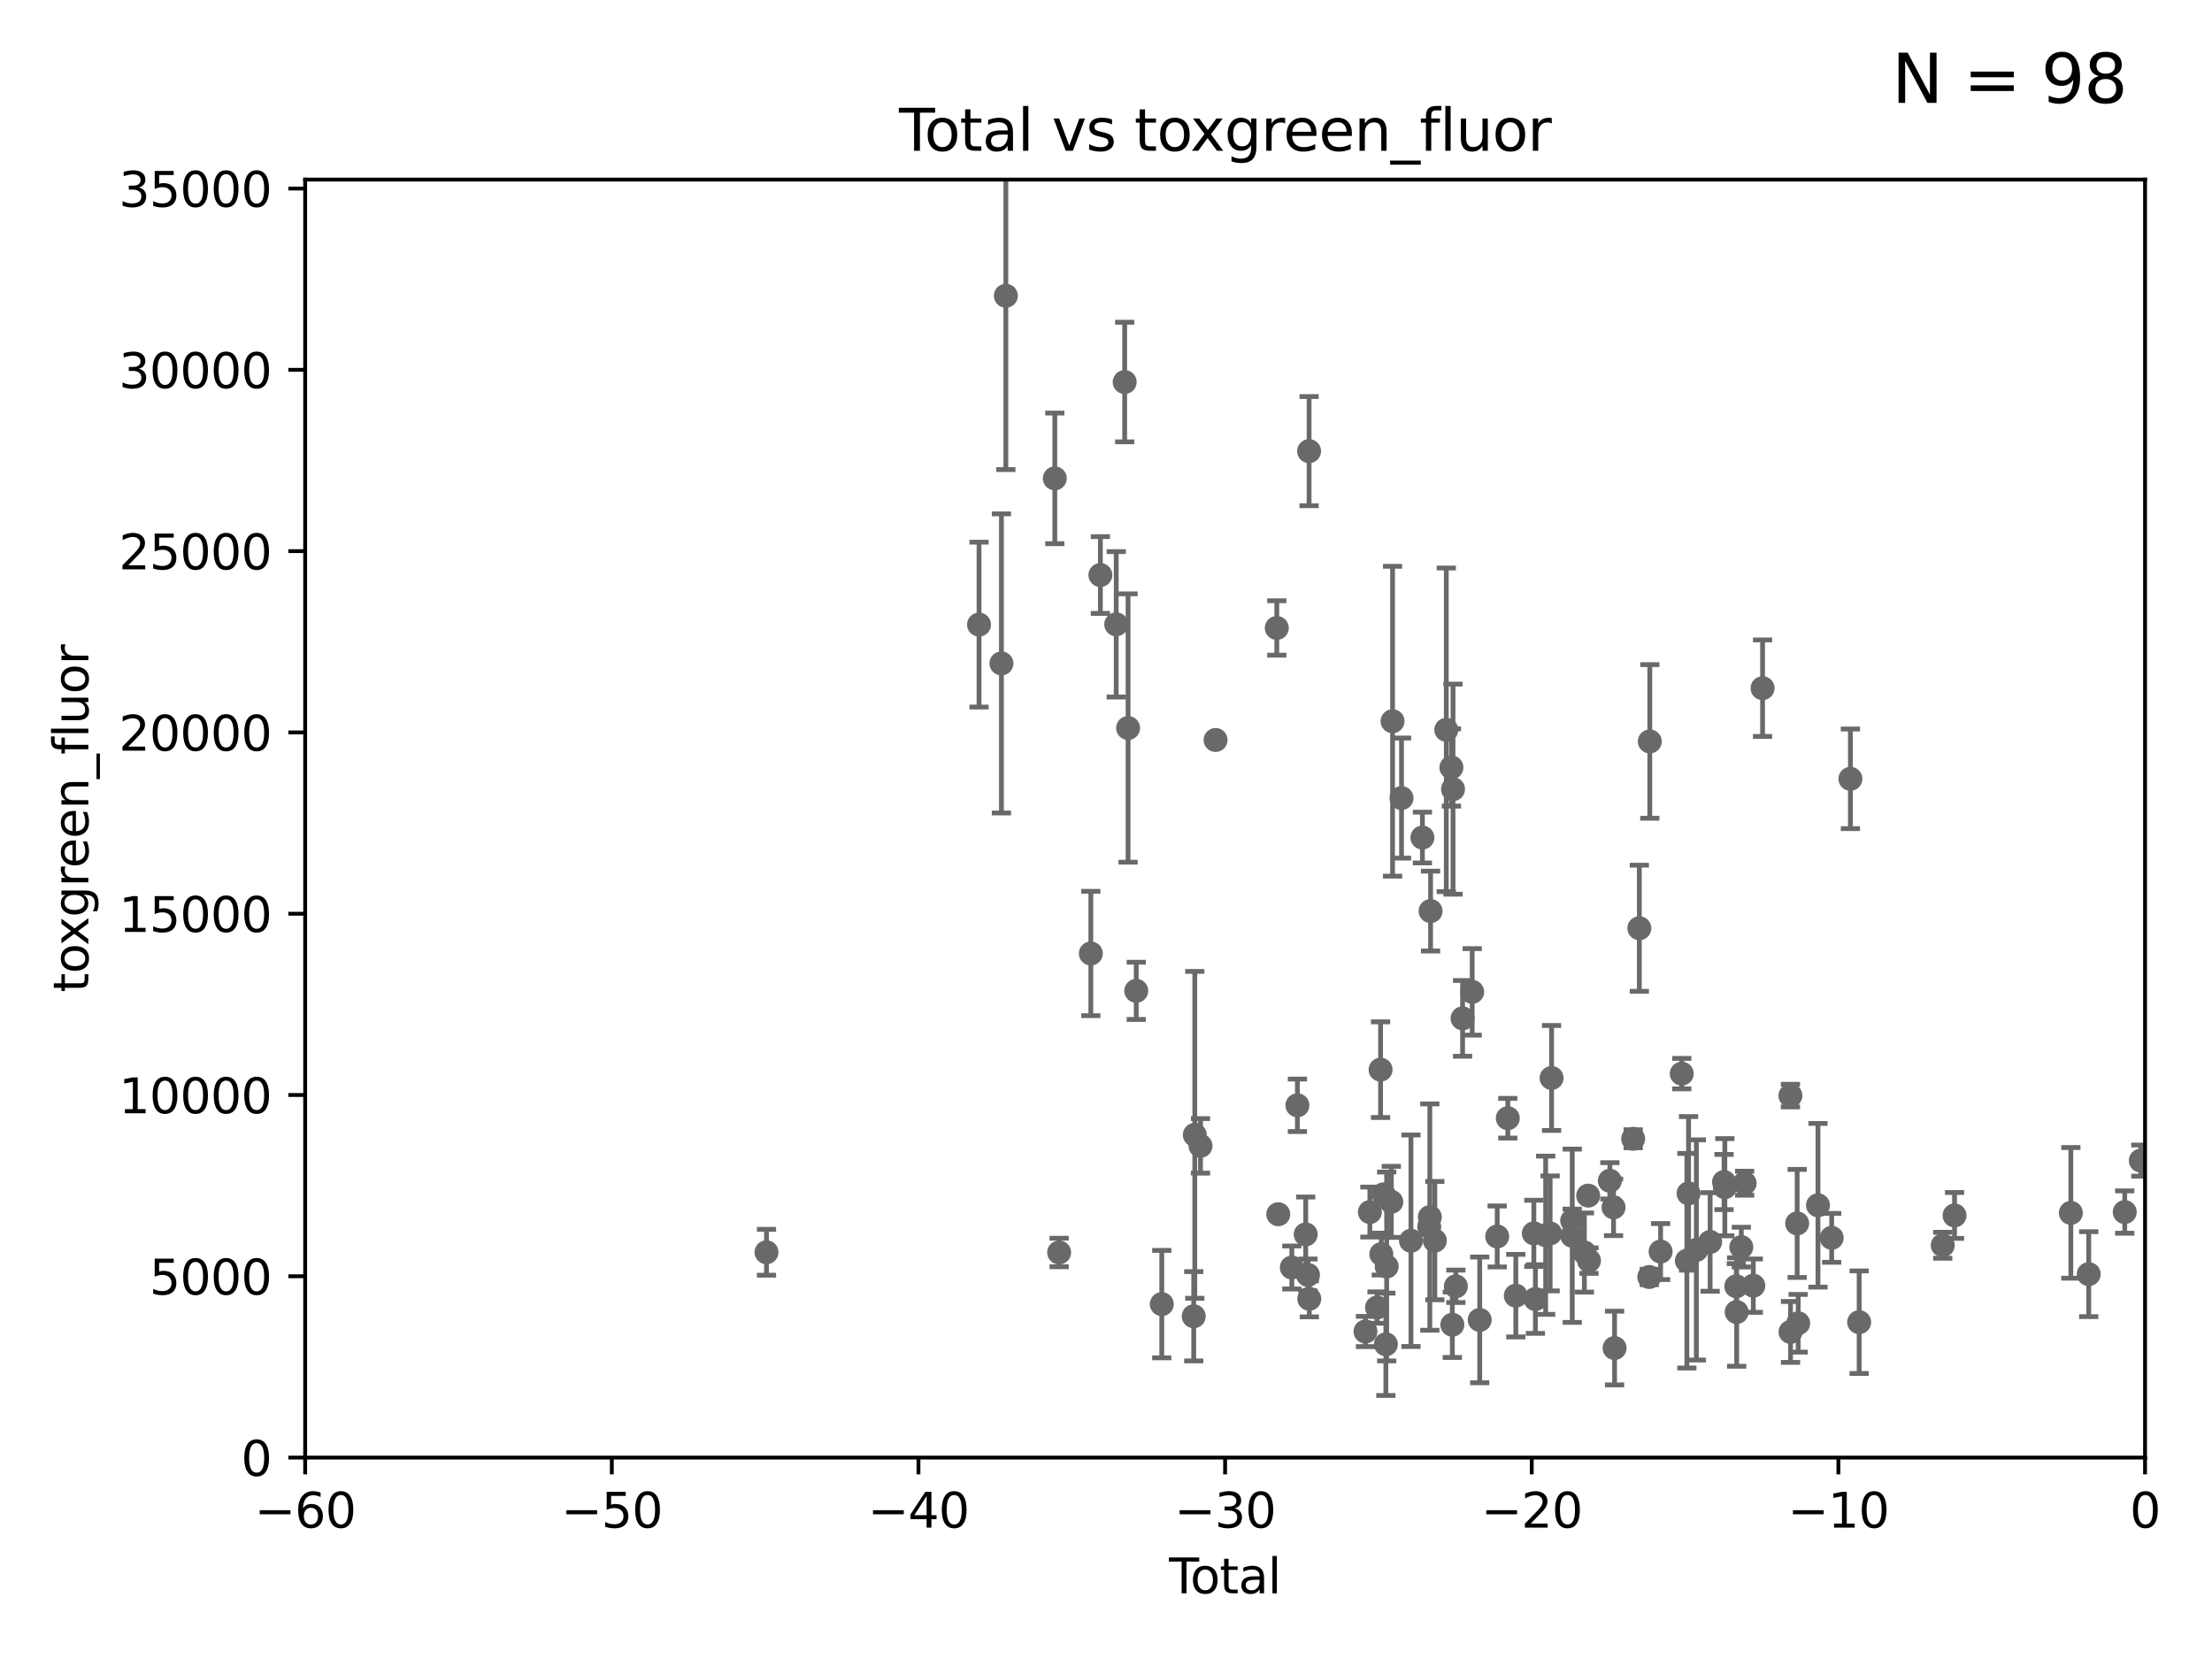 <?xml version="1.0" encoding="utf-8" standalone="no"?>
<!DOCTYPE svg PUBLIC "-//W3C//DTD SVG 1.1//EN"
  "http://www.w3.org/Graphics/SVG/1.1/DTD/svg11.dtd">
<svg xmlns:xlink="http://www.w3.org/1999/xlink" width="460.8pt" height="345.6pt" viewBox="0 0 460.8 345.6" xmlns="http://www.w3.org/2000/svg" version="1.1">
 <defs>
  <style type="text/css">*{stroke-linejoin: round; stroke-linecap: butt}</style>
 </defs>
 <g id="figure_1">
  <g id="patch_1">
   <path d="M 0 345.6 
L 460.8 345.6 
L 460.8 0 
L 0 0 
z
" style="fill: #ffffff"/>
  </g>
  <g id="axes_1">
   <g id="patch_2">
    <path d="M 63.571 303.64 
L 446.85 303.64 
L 446.85 37.411 
L 63.571 37.411 
z
" style="fill: #ffffff"/>
   </g>
   <g id="PathCollection_1">
    <defs>
     <path id="m99a7f58b1e" d="M 0 1.118 
C 0.297 1.118 0.581 1 0.791 0.791 
C 1 0.581 1.118 0.297 1.118 0 
C 1.118 -0.297 1 -0.581 0.791 -0.791 
C 0.581 -1 0.297 -1.118 0 -1.118 
C -0.297 -1.118 -0.581 -1 -0.791 -0.791 
C -1 -0.581 -1.118 -0.297 -1.118 0 
C -1.118 0.297 -1 0.581 -0.791 0.791 
C -0.581 1 -0.297 1.118 0 1.118 
z
" style="stroke: #696969"/>
    </defs>
    <g clip-path="url(#p84de902bf8)">
     <use xlink:href="#m99a7f58b1e" x="159.676" y="260.87" style="fill: #696969; stroke: #696969"/>
     <use xlink:href="#m99a7f58b1e" x="298.901" y="258.442" style="fill: #696969; stroke: #696969"/>
     <use xlink:href="#m99a7f58b1e" x="301.29" y="152.035" style="fill: #696969; stroke: #696969"/>
     <use xlink:href="#m99a7f58b1e" x="302.36" y="159.878" style="fill: #696969; stroke: #696969"/>
     <use xlink:href="#m99a7f58b1e" x="302.549" y="275.967" style="fill: #696969; stroke: #696969"/>
     <use xlink:href="#m99a7f58b1e" x="302.688" y="164.396" style="fill: #696969; stroke: #696969"/>
     <use xlink:href="#m99a7f58b1e" x="303.283" y="267.964" style="fill: #696969; stroke: #696969"/>
     <use xlink:href="#m99a7f58b1e" x="304.684" y="212.147" style="fill: #696969; stroke: #696969"/>
     <use xlink:href="#m99a7f58b1e" x="306.686" y="206.625" style="fill: #696969; stroke: #696969"/>
     <use xlink:href="#m99a7f58b1e" x="308.252" y="274.96" style="fill: #696969; stroke: #696969"/>
     <use xlink:href="#m99a7f58b1e" x="311.894" y="257.576" style="fill: #696969; stroke: #696969"/>
     <use xlink:href="#m99a7f58b1e" x="314.1" y="232.945" style="fill: #696969; stroke: #696969"/>
     <use xlink:href="#m99a7f58b1e" x="315.769" y="269.91" style="fill: #696969; stroke: #696969"/>
     <use xlink:href="#m99a7f58b1e" x="319.527" y="256.929" style="fill: #696969; stroke: #696969"/>
     <use xlink:href="#m99a7f58b1e" x="319.852" y="270.614" style="fill: #696969; stroke: #696969"/>
     <use xlink:href="#m99a7f58b1e" x="321.99" y="257.324" style="fill: #696969; stroke: #696969"/>
     <use xlink:href="#m99a7f58b1e" x="298.016" y="189.794" style="fill: #696969; stroke: #696969"/>
     <use xlink:href="#m99a7f58b1e" x="297.859" y="253.538" style="fill: #696969; stroke: #696969"/>
     <use xlink:href="#m99a7f58b1e" x="297.733" y="255.555" style="fill: #696969; stroke: #696969"/>
     <use xlink:href="#m99a7f58b1e" x="296.315" y="174.48" style="fill: #696969; stroke: #696969"/>
     <use xlink:href="#m99a7f58b1e" x="272.003" y="257.15" style="fill: #696969; stroke: #696969"/>
     <use xlink:href="#m99a7f58b1e" x="272.475" y="265.591" style="fill: #696969; stroke: #696969"/>
     <use xlink:href="#m99a7f58b1e" x="272.706" y="93.983" style="fill: #696969; stroke: #696969"/>
     <use xlink:href="#m99a7f58b1e" x="272.749" y="270.567" style="fill: #696969; stroke: #696969"/>
     <use xlink:href="#m99a7f58b1e" x="284.454" y="277.375" style="fill: #696969; stroke: #696969"/>
     <use xlink:href="#m99a7f58b1e" x="285.368" y="252.496" style="fill: #696969; stroke: #696969"/>
     <use xlink:href="#m99a7f58b1e" x="286.857" y="272.382" style="fill: #696969; stroke: #696969"/>
     <use xlink:href="#m99a7f58b1e" x="322.92" y="256.942" style="fill: #696969; stroke: #696969"/>
     <use xlink:href="#m99a7f58b1e" x="287.598" y="222.83" style="fill: #696969; stroke: #696969"/>
     <use xlink:href="#m99a7f58b1e" x="288.231" y="248.793" style="fill: #696969; stroke: #696969"/>
     <use xlink:href="#m99a7f58b1e" x="288.702" y="280.043" style="fill: #696969; stroke: #696969"/>
     <use xlink:href="#m99a7f58b1e" x="288.87" y="263.833" style="fill: #696969; stroke: #696969"/>
     <use xlink:href="#m99a7f58b1e" x="289.839" y="250.369" style="fill: #696969; stroke: #696969"/>
     <use xlink:href="#m99a7f58b1e" x="290.095" y="150.246" style="fill: #696969; stroke: #696969"/>
     <use xlink:href="#m99a7f58b1e" x="291.963" y="166.253" style="fill: #696969; stroke: #696969"/>
     <use xlink:href="#m99a7f58b1e" x="293.931" y="258.47" style="fill: #696969; stroke: #696969"/>
     <use xlink:href="#m99a7f58b1e" x="287.751" y="261.249" style="fill: #696969; stroke: #696969"/>
     <use xlink:href="#m99a7f58b1e" x="323.223" y="224.561" style="fill: #696969; stroke: #696969"/>
     <use xlink:href="#m99a7f58b1e" x="327.528" y="257.429" style="fill: #696969; stroke: #696969"/>
     <use xlink:href="#m99a7f58b1e" x="330.05" y="260.923" style="fill: #696969; stroke: #696969"/>
     <use xlink:href="#m99a7f58b1e" x="363.442" y="246.485" style="fill: #696969; stroke: #696969"/>
     <use xlink:href="#m99a7f58b1e" x="365.245" y="267.827" style="fill: #696969; stroke: #696969"/>
     <use xlink:href="#m99a7f58b1e" x="367.176" y="143.358" style="fill: #696969; stroke: #696969"/>
     <use xlink:href="#m99a7f58b1e" x="372.98" y="228.234" style="fill: #696969; stroke: #696969"/>
     <use xlink:href="#m99a7f58b1e" x="373" y="277.466" style="fill: #696969; stroke: #696969"/>
     <use xlink:href="#m99a7f58b1e" x="374.382" y="254.86" style="fill: #696969; stroke: #696969"/>
     <use xlink:href="#m99a7f58b1e" x="374.593" y="275.661" style="fill: #696969; stroke: #696969"/>
     <use xlink:href="#m99a7f58b1e" x="362.747" y="259.793" style="fill: #696969; stroke: #696969"/>
     <use xlink:href="#m99a7f58b1e" x="378.718" y="251.081" style="fill: #696969; stroke: #696969"/>
     <use xlink:href="#m99a7f58b1e" x="385.474" y="162.243" style="fill: #696969; stroke: #696969"/>
     <use xlink:href="#m99a7f58b1e" x="387.298" y="275.435" style="fill: #696969; stroke: #696969"/>
     <use xlink:href="#m99a7f58b1e" x="404.709" y="259.408" style="fill: #696969; stroke: #696969"/>
     <use xlink:href="#m99a7f58b1e" x="407.166" y="253.198" style="fill: #696969; stroke: #696969"/>
     <use xlink:href="#m99a7f58b1e" x="431.396" y="252.663" style="fill: #696969; stroke: #696969"/>
     <use xlink:href="#m99a7f58b1e" x="435.119" y="265.426" style="fill: #696969; stroke: #696969"/>
     <use xlink:href="#m99a7f58b1e" x="442.623" y="252.494" style="fill: #696969; stroke: #696969"/>
     <use xlink:href="#m99a7f58b1e" x="381.573" y="257.865" style="fill: #696969; stroke: #696969"/>
     <use xlink:href="#m99a7f58b1e" x="270.272" y="230.255" style="fill: #696969; stroke: #696969"/>
     <use xlink:href="#m99a7f58b1e" x="361.779" y="273.319" style="fill: #696969; stroke: #696969"/>
     <use xlink:href="#m99a7f58b1e" x="359.317" y="247.319" style="fill: #696969; stroke: #696969"/>
     <use xlink:href="#m99a7f58b1e" x="330.848" y="249.07" style="fill: #696969; stroke: #696969"/>
     <use xlink:href="#m99a7f58b1e" x="331.015" y="262.61" style="fill: #696969; stroke: #696969"/>
     <use xlink:href="#m99a7f58b1e" x="335.364" y="245.982" style="fill: #696969; stroke: #696969"/>
     <use xlink:href="#m99a7f58b1e" x="336.132" y="251.509" style="fill: #696969; stroke: #696969"/>
     <use xlink:href="#m99a7f58b1e" x="336.346" y="280.823" style="fill: #696969; stroke: #696969"/>
     <use xlink:href="#m99a7f58b1e" x="340.222" y="237.227" style="fill: #696969; stroke: #696969"/>
     <use xlink:href="#m99a7f58b1e" x="341.505" y="193.367" style="fill: #696969; stroke: #696969"/>
     <use xlink:href="#m99a7f58b1e" x="361.709" y="267.952" style="fill: #696969; stroke: #696969"/>
     <use xlink:href="#m99a7f58b1e" x="343.568" y="266.021" style="fill: #696969; stroke: #696969"/>
     <use xlink:href="#m99a7f58b1e" x="345.933" y="260.724" style="fill: #696969; stroke: #696969"/>
     <use xlink:href="#m99a7f58b1e" x="350.339" y="223.658" style="fill: #696969; stroke: #696969"/>
     <use xlink:href="#m99a7f58b1e" x="351.406" y="262.632" style="fill: #696969; stroke: #696969"/>
     <use xlink:href="#m99a7f58b1e" x="351.76" y="248.602" style="fill: #696969; stroke: #696969"/>
     <use xlink:href="#m99a7f58b1e" x="353.384" y="260.378" style="fill: #696969; stroke: #696969"/>
     <use xlink:href="#m99a7f58b1e" x="356.254" y="258.72" style="fill: #696969; stroke: #696969"/>
     <use xlink:href="#m99a7f58b1e" x="359.15" y="246.235" style="fill: #696969; stroke: #696969"/>
     <use xlink:href="#m99a7f58b1e" x="343.683" y="154.457" style="fill: #696969; stroke: #696969"/>
     <use xlink:href="#m99a7f58b1e" x="269.11" y="264.042" style="fill: #696969; stroke: #696969"/>
     <use xlink:href="#m99a7f58b1e" x="327.515" y="254.285" style="fill: #696969; stroke: #696969"/>
     <use xlink:href="#m99a7f58b1e" x="445.969" y="241.774" style="fill: #696969; stroke: #696969"/>
     <use xlink:href="#m99a7f58b1e" x="220.638" y="260.914" style="fill: #696969; stroke: #696969"/>
     <use xlink:href="#m99a7f58b1e" x="219.736" y="99.654" style="fill: #696969; stroke: #696969"/>
     <use xlink:href="#m99a7f58b1e" x="232.53" y="130.059" style="fill: #696969; stroke: #696969"/>
     <use xlink:href="#m99a7f58b1e" x="234.291" y="79.585" style="fill: #696969; stroke: #696969"/>
     <use xlink:href="#m99a7f58b1e" x="235" y="151.66" style="fill: #696969; stroke: #696969"/>
     <use xlink:href="#m99a7f58b1e" x="236.699" y="206.41" style="fill: #696969; stroke: #696969"/>
     <use xlink:href="#m99a7f58b1e" x="209.537" y="61.614" style="fill: #696969; stroke: #696969"/>
     <use xlink:href="#m99a7f58b1e" x="208.616" y="138.203" style="fill: #696969; stroke: #696969"/>
     <use xlink:href="#m99a7f58b1e" x="229.229" y="119.786" style="fill: #696969; stroke: #696969"/>
     <use xlink:href="#m99a7f58b1e" x="253.226" y="154.151" style="fill: #696969; stroke: #696969"/>
     <use xlink:href="#m99a7f58b1e" x="203.952" y="130.114" style="fill: #696969; stroke: #696969"/>
     <use xlink:href="#m99a7f58b1e" x="265.98" y="130.815" style="fill: #696969; stroke: #696969"/>
     <use xlink:href="#m99a7f58b1e" x="248.676" y="274.2" style="fill: #696969; stroke: #696969"/>
     <use xlink:href="#m99a7f58b1e" x="248.897" y="236.409" style="fill: #696969; stroke: #696969"/>
     <use xlink:href="#m99a7f58b1e" x="266.284" y="252.947" style="fill: #696969; stroke: #696969"/>
     <use xlink:href="#m99a7f58b1e" x="250.087" y="238.701" style="fill: #696969; stroke: #696969"/>
     <use xlink:href="#m99a7f58b1e" x="242.02" y="271.671" style="fill: #696969; stroke: #696969"/>
     <use xlink:href="#m99a7f58b1e" x="227.24" y="198.628" style="fill: #696969; stroke: #696969"/>
    </g>
   </g>
   <g id="matplotlib.axis_1">
    <g id="xtick_1">
     <g id="line2d_1">
      <defs>
       <path id="m0fc0280f91" d="M 0 0 
L 0 3.5 
" style="stroke: #000000; stroke-width: 0.8"/>
      </defs>
      <g>
       <use xlink:href="#m0fc0280f91" x="63.571" y="303.64" style="stroke: #000000; stroke-width: 0.8"/>
      </g>
     </g>
     <g id="text_1">
      <!-- −60 -->
      <g transform="translate(53.019 318.238)scale(0.1 -0.1)">
       <defs>
        <path id="DejaVuSans-2212" d="M 678 2272 
L 4684 2272 
L 4684 1741 
L 678 1741 
L 678 2272 
z
" transform="scale(0.016)"/>
        <path id="DejaVuSans-36" d="M 2113 2584 
Q 1688 2584 1439 2293 
Q 1191 2003 1191 1497 
Q 1191 994 1439 701 
Q 1688 409 2113 409 
Q 2538 409 2786 701 
Q 3034 994 3034 1497 
Q 3034 2003 2786 2293 
Q 2538 2584 2113 2584 
z
M 3366 4563 
L 3366 3988 
Q 3128 4100 2886 4159 
Q 2644 4219 2406 4219 
Q 1781 4219 1451 3797 
Q 1122 3375 1075 2522 
Q 1259 2794 1537 2939 
Q 1816 3084 2150 3084 
Q 2853 3084 3261 2657 
Q 3669 2231 3669 1497 
Q 3669 778 3244 343 
Q 2819 -91 2113 -91 
Q 1303 -91 875 529 
Q 447 1150 447 2328 
Q 447 3434 972 4092 
Q 1497 4750 2381 4750 
Q 2619 4750 2861 4703 
Q 3103 4656 3366 4563 
z
" transform="scale(0.016)"/>
        <path id="DejaVuSans-30" d="M 2034 4250 
Q 1547 4250 1301 3770 
Q 1056 3291 1056 2328 
Q 1056 1369 1301 889 
Q 1547 409 2034 409 
Q 2525 409 2770 889 
Q 3016 1369 3016 2328 
Q 3016 3291 2770 3770 
Q 2525 4250 2034 4250 
z
M 2034 4750 
Q 2819 4750 3233 4129 
Q 3647 3509 3647 2328 
Q 3647 1150 3233 529 
Q 2819 -91 2034 -91 
Q 1250 -91 836 529 
Q 422 1150 422 2328 
Q 422 3509 836 4129 
Q 1250 4750 2034 4750 
z
" transform="scale(0.016)"/>
       </defs>
       <use xlink:href="#DejaVuSans-2212"/>
       <use xlink:href="#DejaVuSans-36" x="83.789"/>
       <use xlink:href="#DejaVuSans-30" x="147.412"/>
      </g>
     </g>
    </g>
    <g id="xtick_2">
     <g id="line2d_2">
      <g>
       <use xlink:href="#m0fc0280f91" x="127.451" y="303.64" style="stroke: #000000; stroke-width: 0.8"/>
      </g>
     </g>
     <g id="text_2">
      <!-- −50 -->
      <g transform="translate(116.899 318.238)scale(0.1 -0.1)">
       <defs>
        <path id="DejaVuSans-35" d="M 691 4666 
L 3169 4666 
L 3169 4134 
L 1269 4134 
L 1269 2991 
Q 1406 3038 1543 3061 
Q 1681 3084 1819 3084 
Q 2600 3084 3056 2656 
Q 3513 2228 3513 1497 
Q 3513 744 3044 326 
Q 2575 -91 1722 -91 
Q 1428 -91 1123 -41 
Q 819 9 494 109 
L 494 744 
Q 775 591 1075 516 
Q 1375 441 1709 441 
Q 2250 441 2565 725 
Q 2881 1009 2881 1497 
Q 2881 1984 2565 2268 
Q 2250 2553 1709 2553 
Q 1456 2553 1204 2497 
Q 953 2441 691 2322 
L 691 4666 
z
" transform="scale(0.016)"/>
       </defs>
       <use xlink:href="#DejaVuSans-2212"/>
       <use xlink:href="#DejaVuSans-35" x="83.789"/>
       <use xlink:href="#DejaVuSans-30" x="147.412"/>
      </g>
     </g>
    </g>
    <g id="xtick_3">
     <g id="line2d_3">
      <g>
       <use xlink:href="#m0fc0280f91" x="191.331" y="303.64" style="stroke: #000000; stroke-width: 0.8"/>
      </g>
     </g>
     <g id="text_3">
      <!-- −40 -->
      <g transform="translate(180.778 318.238)scale(0.1 -0.1)">
       <defs>
        <path id="DejaVuSans-34" d="M 2419 4116 
L 825 1625 
L 2419 1625 
L 2419 4116 
z
M 2253 4666 
L 3047 4666 
L 3047 1625 
L 3713 1625 
L 3713 1100 
L 3047 1100 
L 3047 0 
L 2419 0 
L 2419 1100 
L 313 1100 
L 313 1709 
L 2253 4666 
z
" transform="scale(0.016)"/>
       </defs>
       <use xlink:href="#DejaVuSans-2212"/>
       <use xlink:href="#DejaVuSans-34" x="83.789"/>
       <use xlink:href="#DejaVuSans-30" x="147.412"/>
      </g>
     </g>
    </g>
    <g id="xtick_4">
     <g id="line2d_4">
      <g>
       <use xlink:href="#m0fc0280f91" x="255.211" y="303.64" style="stroke: #000000; stroke-width: 0.8"/>
      </g>
     </g>
     <g id="text_4">
      <!-- −30 -->
      <g transform="translate(244.658 318.238)scale(0.1 -0.1)">
       <defs>
        <path id="DejaVuSans-33" d="M 2597 2516 
Q 3050 2419 3304 2112 
Q 3559 1806 3559 1356 
Q 3559 666 3084 287 
Q 2609 -91 1734 -91 
Q 1441 -91 1130 -33 
Q 819 25 488 141 
L 488 750 
Q 750 597 1062 519 
Q 1375 441 1716 441 
Q 2309 441 2620 675 
Q 2931 909 2931 1356 
Q 2931 1769 2642 2001 
Q 2353 2234 1838 2234 
L 1294 2234 
L 1294 2753 
L 1863 2753 
Q 2328 2753 2575 2939 
Q 2822 3125 2822 3475 
Q 2822 3834 2567 4026 
Q 2313 4219 1838 4219 
Q 1578 4219 1281 4162 
Q 984 4106 628 3988 
L 628 4550 
Q 988 4650 1302 4700 
Q 1616 4750 1894 4750 
Q 2613 4750 3031 4423 
Q 3450 4097 3450 3541 
Q 3450 3153 3228 2886 
Q 3006 2619 2597 2516 
z
" transform="scale(0.016)"/>
       </defs>
       <use xlink:href="#DejaVuSans-2212"/>
       <use xlink:href="#DejaVuSans-33" x="83.789"/>
       <use xlink:href="#DejaVuSans-30" x="147.412"/>
      </g>
     </g>
    </g>
    <g id="xtick_5">
     <g id="line2d_5">
      <g>
       <use xlink:href="#m0fc0280f91" x="319.09" y="303.64" style="stroke: #000000; stroke-width: 0.8"/>
      </g>
     </g>
     <g id="text_5">
      <!-- −20 -->
      <g transform="translate(308.538 318.238)scale(0.1 -0.1)">
       <defs>
        <path id="DejaVuSans-32" d="M 1228 531 
L 3431 531 
L 3431 0 
L 469 0 
L 469 531 
Q 828 903 1448 1529 
Q 2069 2156 2228 2338 
Q 2531 2678 2651 2914 
Q 2772 3150 2772 3378 
Q 2772 3750 2511 3984 
Q 2250 4219 1831 4219 
Q 1534 4219 1204 4116 
Q 875 4013 500 3803 
L 500 4441 
Q 881 4594 1212 4672 
Q 1544 4750 1819 4750 
Q 2544 4750 2975 4387 
Q 3406 4025 3406 3419 
Q 3406 3131 3298 2873 
Q 3191 2616 2906 2266 
Q 2828 2175 2409 1742 
Q 1991 1309 1228 531 
z
" transform="scale(0.016)"/>
       </defs>
       <use xlink:href="#DejaVuSans-2212"/>
       <use xlink:href="#DejaVuSans-32" x="83.789"/>
       <use xlink:href="#DejaVuSans-30" x="147.412"/>
      </g>
     </g>
    </g>
    <g id="xtick_6">
     <g id="line2d_6">
      <g>
       <use xlink:href="#m0fc0280f91" x="382.97" y="303.64" style="stroke: #000000; stroke-width: 0.8"/>
      </g>
     </g>
     <g id="text_6">
      <!-- −10 -->
      <g transform="translate(372.418 318.238)scale(0.1 -0.1)">
       <defs>
        <path id="DejaVuSans-31" d="M 794 531 
L 1825 531 
L 1825 4091 
L 703 3866 
L 703 4441 
L 1819 4666 
L 2450 4666 
L 2450 531 
L 3481 531 
L 3481 0 
L 794 0 
L 794 531 
z
" transform="scale(0.016)"/>
       </defs>
       <use xlink:href="#DejaVuSans-2212"/>
       <use xlink:href="#DejaVuSans-31" x="83.789"/>
       <use xlink:href="#DejaVuSans-30" x="147.412"/>
      </g>
     </g>
    </g>
    <g id="xtick_7">
     <g id="line2d_7">
      <g>
       <use xlink:href="#m0fc0280f91" x="446.85" y="303.64" style="stroke: #000000; stroke-width: 0.8"/>
      </g>
     </g>
     <g id="text_7">
      <!-- 0 -->
      <g transform="translate(443.669 318.238)scale(0.1 -0.1)">
       <use xlink:href="#DejaVuSans-30"/>
      </g>
     </g>
    </g>
    <g id="text_8">
     <!-- Total -->
     <g transform="translate(243.534 331.917)scale(0.1 -0.1)">
      <defs>
       <path id="DejaVuSans-54" d="M -19 4666 
L 3928 4666 
L 3928 4134 
L 2272 4134 
L 2272 0 
L 1638 0 
L 1638 4134 
L -19 4134 
L -19 4666 
z
" transform="scale(0.016)"/>
       <path id="DejaVuSans-6f" d="M 1959 3097 
Q 1497 3097 1228 2736 
Q 959 2375 959 1747 
Q 959 1119 1226 758 
Q 1494 397 1959 397 
Q 2419 397 2687 759 
Q 2956 1122 2956 1747 
Q 2956 2369 2687 2733 
Q 2419 3097 1959 3097 
z
M 1959 3584 
Q 2709 3584 3137 3096 
Q 3566 2609 3566 1747 
Q 3566 888 3137 398 
Q 2709 -91 1959 -91 
Q 1206 -91 779 398 
Q 353 888 353 1747 
Q 353 2609 779 3096 
Q 1206 3584 1959 3584 
z
" transform="scale(0.016)"/>
       <path id="DejaVuSans-74" d="M 1172 4494 
L 1172 3500 
L 2356 3500 
L 2356 3053 
L 1172 3053 
L 1172 1153 
Q 1172 725 1289 603 
Q 1406 481 1766 481 
L 2356 481 
L 2356 0 
L 1766 0 
Q 1100 0 847 248 
Q 594 497 594 1153 
L 594 3053 
L 172 3053 
L 172 3500 
L 594 3500 
L 594 4494 
L 1172 4494 
z
" transform="scale(0.016)"/>
       <path id="DejaVuSans-61" d="M 2194 1759 
Q 1497 1759 1228 1600 
Q 959 1441 959 1056 
Q 959 750 1161 570 
Q 1363 391 1709 391 
Q 2188 391 2477 730 
Q 2766 1069 2766 1631 
L 2766 1759 
L 2194 1759 
z
M 3341 1997 
L 3341 0 
L 2766 0 
L 2766 531 
Q 2569 213 2275 61 
Q 1981 -91 1556 -91 
Q 1019 -91 701 211 
Q 384 513 384 1019 
Q 384 1609 779 1909 
Q 1175 2209 1959 2209 
L 2766 2209 
L 2766 2266 
Q 2766 2663 2505 2880 
Q 2244 3097 1772 3097 
Q 1472 3097 1187 3025 
Q 903 2953 641 2809 
L 641 3341 
Q 956 3463 1253 3523 
Q 1550 3584 1831 3584 
Q 2591 3584 2966 3190 
Q 3341 2797 3341 1997 
z
" transform="scale(0.016)"/>
       <path id="DejaVuSans-6c" d="M 603 4863 
L 1178 4863 
L 1178 0 
L 603 0 
L 603 4863 
z
" transform="scale(0.016)"/>
      </defs>
      <use xlink:href="#DejaVuSans-54"/>
      <use xlink:href="#DejaVuSans-6f" x="44.084"/>
      <use xlink:href="#DejaVuSans-74" x="105.266"/>
      <use xlink:href="#DejaVuSans-61" x="144.475"/>
      <use xlink:href="#DejaVuSans-6c" x="205.754"/>
     </g>
    </g>
   </g>
   <g id="matplotlib.axis_2">
    <g id="ytick_1">
     <g id="line2d_8">
      <defs>
       <path id="m77e4969b51" d="M 0 0 
L -3.5 0 
" style="stroke: #000000; stroke-width: 0.8"/>
      </defs>
      <g>
       <use xlink:href="#m77e4969b51" x="63.571" y="303.64" style="stroke: #000000; stroke-width: 0.8"/>
      </g>
     </g>
     <g id="text_9">
      <!-- 0 -->
      <g transform="translate(50.209 307.439)scale(0.1 -0.1)">
       <use xlink:href="#DejaVuSans-30"/>
      </g>
     </g>
    </g>
    <g id="ytick_2">
     <g id="line2d_9">
      <g>
       <use xlink:href="#m77e4969b51" x="63.571" y="265.874" style="stroke: #000000; stroke-width: 0.8"/>
      </g>
     </g>
     <g id="text_10">
      <!-- 5000 -->
      <g transform="translate(31.121 269.673)scale(0.1 -0.1)">
       <use xlink:href="#DejaVuSans-35"/>
       <use xlink:href="#DejaVuSans-30" x="63.623"/>
       <use xlink:href="#DejaVuSans-30" x="127.246"/>
       <use xlink:href="#DejaVuSans-30" x="190.869"/>
      </g>
     </g>
    </g>
    <g id="ytick_3">
     <g id="line2d_10">
      <g>
       <use xlink:href="#m77e4969b51" x="63.571" y="228.108" style="stroke: #000000; stroke-width: 0.8"/>
      </g>
     </g>
     <g id="text_11">
      <!-- 10000 -->
      <g transform="translate(24.759 231.907)scale(0.1 -0.1)">
       <use xlink:href="#DejaVuSans-31"/>
       <use xlink:href="#DejaVuSans-30" x="63.623"/>
       <use xlink:href="#DejaVuSans-30" x="127.246"/>
       <use xlink:href="#DejaVuSans-30" x="190.869"/>
       <use xlink:href="#DejaVuSans-30" x="254.492"/>
      </g>
     </g>
    </g>
    <g id="ytick_4">
     <g id="line2d_11">
      <g>
       <use xlink:href="#m77e4969b51" x="63.571" y="190.342" style="stroke: #000000; stroke-width: 0.8"/>
      </g>
     </g>
     <g id="text_12">
      <!-- 15000 -->
      <g transform="translate(24.759 194.141)scale(0.1 -0.1)">
       <use xlink:href="#DejaVuSans-31"/>
       <use xlink:href="#DejaVuSans-35" x="63.623"/>
       <use xlink:href="#DejaVuSans-30" x="127.246"/>
       <use xlink:href="#DejaVuSans-30" x="190.869"/>
       <use xlink:href="#DejaVuSans-30" x="254.492"/>
      </g>
     </g>
    </g>
    <g id="ytick_5">
     <g id="line2d_12">
      <g>
       <use xlink:href="#m77e4969b51" x="63.571" y="152.576" style="stroke: #000000; stroke-width: 0.8"/>
      </g>
     </g>
     <g id="text_13">
      <!-- 20000 -->
      <g transform="translate(24.759 156.375)scale(0.1 -0.1)">
       <use xlink:href="#DejaVuSans-32"/>
       <use xlink:href="#DejaVuSans-30" x="63.623"/>
       <use xlink:href="#DejaVuSans-30" x="127.246"/>
       <use xlink:href="#DejaVuSans-30" x="190.869"/>
       <use xlink:href="#DejaVuSans-30" x="254.492"/>
      </g>
     </g>
    </g>
    <g id="ytick_6">
     <g id="line2d_13">
      <g>
       <use xlink:href="#m77e4969b51" x="63.571" y="114.81" style="stroke: #000000; stroke-width: 0.8"/>
      </g>
     </g>
     <g id="text_14">
      <!-- 25000 -->
      <g transform="translate(24.759 118.609)scale(0.1 -0.1)">
       <use xlink:href="#DejaVuSans-32"/>
       <use xlink:href="#DejaVuSans-35" x="63.623"/>
       <use xlink:href="#DejaVuSans-30" x="127.246"/>
       <use xlink:href="#DejaVuSans-30" x="190.869"/>
       <use xlink:href="#DejaVuSans-30" x="254.492"/>
      </g>
     </g>
    </g>
    <g id="ytick_7">
     <g id="line2d_14">
      <g>
       <use xlink:href="#m77e4969b51" x="63.571" y="77.044" style="stroke: #000000; stroke-width: 0.8"/>
      </g>
     </g>
     <g id="text_15">
      <!-- 30000 -->
      <g transform="translate(24.759 80.844)scale(0.1 -0.1)">
       <use xlink:href="#DejaVuSans-33"/>
       <use xlink:href="#DejaVuSans-30" x="63.623"/>
       <use xlink:href="#DejaVuSans-30" x="127.246"/>
       <use xlink:href="#DejaVuSans-30" x="190.869"/>
       <use xlink:href="#DejaVuSans-30" x="254.492"/>
      </g>
     </g>
    </g>
    <g id="ytick_8">
     <g id="line2d_15">
      <g>
       <use xlink:href="#m77e4969b51" x="63.571" y="39.278" style="stroke: #000000; stroke-width: 0.8"/>
      </g>
     </g>
     <g id="text_16">
      <!-- 35000 -->
      <g transform="translate(24.759 43.078)scale(0.1 -0.1)">
       <use xlink:href="#DejaVuSans-33"/>
       <use xlink:href="#DejaVuSans-35" x="63.623"/>
       <use xlink:href="#DejaVuSans-30" x="127.246"/>
       <use xlink:href="#DejaVuSans-30" x="190.869"/>
       <use xlink:href="#DejaVuSans-30" x="254.492"/>
      </g>
     </g>
    </g>
    <g id="text_17">
     <!-- toxgreen_fluor -->
     <g transform="translate(18.401 206.72)rotate(-90)scale(0.1 -0.1)">
      <defs>
       <path id="DejaVuSans-78" d="M 3513 3500 
L 2247 1797 
L 3578 0 
L 2900 0 
L 1881 1375 
L 863 0 
L 184 0 
L 1544 1831 
L 300 3500 
L 978 3500 
L 1906 2253 
L 2834 3500 
L 3513 3500 
z
" transform="scale(0.016)"/>
       <path id="DejaVuSans-67" d="M 2906 1791 
Q 2906 2416 2648 2759 
Q 2391 3103 1925 3103 
Q 1463 3103 1205 2759 
Q 947 2416 947 1791 
Q 947 1169 1205 825 
Q 1463 481 1925 481 
Q 2391 481 2648 825 
Q 2906 1169 2906 1791 
z
M 3481 434 
Q 3481 -459 3084 -895 
Q 2688 -1331 1869 -1331 
Q 1566 -1331 1297 -1286 
Q 1028 -1241 775 -1147 
L 775 -588 
Q 1028 -725 1275 -790 
Q 1522 -856 1778 -856 
Q 2344 -856 2625 -561 
Q 2906 -266 2906 331 
L 2906 616 
Q 2728 306 2450 153 
Q 2172 0 1784 0 
Q 1141 0 747 490 
Q 353 981 353 1791 
Q 353 2603 747 3093 
Q 1141 3584 1784 3584 
Q 2172 3584 2450 3431 
Q 2728 3278 2906 2969 
L 2906 3500 
L 3481 3500 
L 3481 434 
z
" transform="scale(0.016)"/>
       <path id="DejaVuSans-72" d="M 2631 2963 
Q 2534 3019 2420 3045 
Q 2306 3072 2169 3072 
Q 1681 3072 1420 2755 
Q 1159 2438 1159 1844 
L 1159 0 
L 581 0 
L 581 3500 
L 1159 3500 
L 1159 2956 
Q 1341 3275 1631 3429 
Q 1922 3584 2338 3584 
Q 2397 3584 2469 3576 
Q 2541 3569 2628 3553 
L 2631 2963 
z
" transform="scale(0.016)"/>
       <path id="DejaVuSans-65" d="M 3597 1894 
L 3597 1613 
L 953 1613 
Q 991 1019 1311 708 
Q 1631 397 2203 397 
Q 2534 397 2845 478 
Q 3156 559 3463 722 
L 3463 178 
Q 3153 47 2828 -22 
Q 2503 -91 2169 -91 
Q 1331 -91 842 396 
Q 353 884 353 1716 
Q 353 2575 817 3079 
Q 1281 3584 2069 3584 
Q 2775 3584 3186 3129 
Q 3597 2675 3597 1894 
z
M 3022 2063 
Q 3016 2534 2758 2815 
Q 2500 3097 2075 3097 
Q 1594 3097 1305 2825 
Q 1016 2553 972 2059 
L 3022 2063 
z
" transform="scale(0.016)"/>
       <path id="DejaVuSans-6e" d="M 3513 2113 
L 3513 0 
L 2938 0 
L 2938 2094 
Q 2938 2591 2744 2837 
Q 2550 3084 2163 3084 
Q 1697 3084 1428 2787 
Q 1159 2491 1159 1978 
L 1159 0 
L 581 0 
L 581 3500 
L 1159 3500 
L 1159 2956 
Q 1366 3272 1645 3428 
Q 1925 3584 2291 3584 
Q 2894 3584 3203 3211 
Q 3513 2838 3513 2113 
z
" transform="scale(0.016)"/>
       <path id="DejaVuSans-5f" d="M 3263 -1063 
L 3263 -1509 
L -63 -1509 
L -63 -1063 
L 3263 -1063 
z
" transform="scale(0.016)"/>
       <path id="DejaVuSans-66" d="M 2375 4863 
L 2375 4384 
L 1825 4384 
Q 1516 4384 1395 4259 
Q 1275 4134 1275 3809 
L 1275 3500 
L 2222 3500 
L 2222 3053 
L 1275 3053 
L 1275 0 
L 697 0 
L 697 3053 
L 147 3053 
L 147 3500 
L 697 3500 
L 697 3744 
Q 697 4328 969 4595 
Q 1241 4863 1831 4863 
L 2375 4863 
z
" transform="scale(0.016)"/>
       <path id="DejaVuSans-75" d="M 544 1381 
L 544 3500 
L 1119 3500 
L 1119 1403 
Q 1119 906 1312 657 
Q 1506 409 1894 409 
Q 2359 409 2629 706 
Q 2900 1003 2900 1516 
L 2900 3500 
L 3475 3500 
L 3475 0 
L 2900 0 
L 2900 538 
Q 2691 219 2414 64 
Q 2138 -91 1772 -91 
Q 1169 -91 856 284 
Q 544 659 544 1381 
z
M 1991 3584 
L 1991 3584 
z
" transform="scale(0.016)"/>
      </defs>
      <use xlink:href="#DejaVuSans-74"/>
      <use xlink:href="#DejaVuSans-6f" x="39.209"/>
      <use xlink:href="#DejaVuSans-78" x="97.266"/>
      <use xlink:href="#DejaVuSans-67" x="156.445"/>
      <use xlink:href="#DejaVuSans-72" x="219.922"/>
      <use xlink:href="#DejaVuSans-65" x="258.785"/>
      <use xlink:href="#DejaVuSans-65" x="320.309"/>
      <use xlink:href="#DejaVuSans-6e" x="381.832"/>
      <use xlink:href="#DejaVuSans-5f" x="445.211"/>
      <use xlink:href="#DejaVuSans-66" x="495.211"/>
      <use xlink:href="#DejaVuSans-6c" x="530.416"/>
      <use xlink:href="#DejaVuSans-75" x="558.199"/>
      <use xlink:href="#DejaVuSans-6f" x="621.578"/>
      <use xlink:href="#DejaVuSans-72" x="682.76"/>
     </g>
    </g>
   </g>
   <g id="LineCollection_1">
    <path d="M 159.676 265.648 
L 159.676 256.093 
" clip-path="url(#p84de902bf8)" style="fill: none; stroke: #696969"/>
    <path d="M 298.901 270.767 
L 298.901 246.117 
" clip-path="url(#p84de902bf8)" style="fill: none; stroke: #696969"/>
    <path d="M 301.29 185.743 
L 301.29 118.327 
" clip-path="url(#p84de902bf8)" style="fill: none; stroke: #696969"/>
    <path d="M 302.36 167.926 
L 302.36 151.829 
" clip-path="url(#p84de902bf8)" style="fill: none; stroke: #696969"/>
    <path d="M 302.549 282.783 
L 302.549 269.152 
" clip-path="url(#p84de902bf8)" style="fill: none; stroke: #696969"/>
    <path d="M 302.688 186.281 
L 302.688 142.51 
" clip-path="url(#p84de902bf8)" style="fill: none; stroke: #696969"/>
    <path d="M 303.283 271.341 
L 303.283 264.587 
" clip-path="url(#p84de902bf8)" style="fill: none; stroke: #696969"/>
    <path d="M 304.684 220.035 
L 304.684 204.259 
" clip-path="url(#p84de902bf8)" style="fill: none; stroke: #696969"/>
    <path d="M 306.686 215.634 
L 306.686 197.616 
" clip-path="url(#p84de902bf8)" style="fill: none; stroke: #696969"/>
    <path d="M 308.252 288.055 
L 308.252 261.864 
" clip-path="url(#p84de902bf8)" style="fill: none; stroke: #696969"/>
    <path d="M 311.894 263.925 
L 311.894 251.227 
" clip-path="url(#p84de902bf8)" style="fill: none; stroke: #696969"/>
    <path d="M 314.1 237.076 
L 314.1 228.814 
" clip-path="url(#p84de902bf8)" style="fill: none; stroke: #696969"/>
    <path d="M 315.769 278.508 
L 315.769 261.312 
" clip-path="url(#p84de902bf8)" style="fill: none; stroke: #696969"/>
    <path d="M 319.527 263.824 
L 319.527 250.034 
" clip-path="url(#p84de902bf8)" style="fill: none; stroke: #696969"/>
    <path d="M 319.852 277.761 
L 319.852 263.467 
" clip-path="url(#p84de902bf8)" style="fill: none; stroke: #696969"/>
    <path d="M 321.99 273.81 
L 321.99 240.837 
" clip-path="url(#p84de902bf8)" style="fill: none; stroke: #696969"/>
    <path d="M 298.016 198.109 
L 298.016 181.479 
" clip-path="url(#p84de902bf8)" style="fill: none; stroke: #696969"/>
    <path d="M 297.859 277.116 
L 297.859 229.96 
" clip-path="url(#p84de902bf8)" style="fill: none; stroke: #696969"/>
    <path d="M 297.733 257.023 
L 297.733 254.087 
" clip-path="url(#p84de902bf8)" style="fill: none; stroke: #696969"/>
    <path d="M 296.315 179.771 
L 296.315 169.189 
" clip-path="url(#p84de902bf8)" style="fill: none; stroke: #696969"/>
    <path d="M 272.003 264.937 
L 272.003 249.362 
" clip-path="url(#p84de902bf8)" style="fill: none; stroke: #696969"/>
    <path d="M 272.475 268.906 
L 272.475 262.276 
" clip-path="url(#p84de902bf8)" style="fill: none; stroke: #696969"/>
    <path d="M 272.706 105.352 
L 272.706 82.613 
" clip-path="url(#p84de902bf8)" style="fill: none; stroke: #696969"/>
    <path d="M 272.749 274.323 
L 272.749 266.811 
" clip-path="url(#p84de902bf8)" style="fill: none; stroke: #696969"/>
    <path d="M 284.454 280.522 
L 284.454 274.227 
" clip-path="url(#p84de902bf8)" style="fill: none; stroke: #696969"/>
    <path d="M 285.368 257.701 
L 285.368 247.291 
" clip-path="url(#p84de902bf8)" style="fill: none; stroke: #696969"/>
    <path d="M 286.857 275.653 
L 286.857 269.11 
" clip-path="url(#p84de902bf8)" style="fill: none; stroke: #696969"/>
    <path d="M 322.92 268.921 
L 322.92 244.964 
" clip-path="url(#p84de902bf8)" style="fill: none; stroke: #696969"/>
    <path d="M 287.598 232.795 
L 287.598 212.864 
" clip-path="url(#p84de902bf8)" style="fill: none; stroke: #696969"/>
    <path d="M 288.231 249.487 
L 288.231 248.099 
" clip-path="url(#p84de902bf8)" style="fill: none; stroke: #696969"/>
    <path d="M 288.702 290.703 
L 288.702 269.384 
" clip-path="url(#p84de902bf8)" style="fill: none; stroke: #696969"/>
    <path d="M 288.87 283.505 
L 288.87 244.161 
" clip-path="url(#p84de902bf8)" style="fill: none; stroke: #696969"/>
    <path d="M 289.839 257.768 
L 289.839 242.97 
" clip-path="url(#p84de902bf8)" style="fill: none; stroke: #696969"/>
    <path d="M 290.095 182.519 
L 290.095 117.972 
" clip-path="url(#p84de902bf8)" style="fill: none; stroke: #696969"/>
    <path d="M 291.963 178.759 
L 291.963 153.746 
" clip-path="url(#p84de902bf8)" style="fill: none; stroke: #696969"/>
    <path d="M 293.931 280.499 
L 293.931 236.441 
" clip-path="url(#p84de902bf8)" style="fill: none; stroke: #696969"/>
    <path d="M 287.751 265.608 
L 287.751 256.891 
" clip-path="url(#p84de902bf8)" style="fill: none; stroke: #696969"/>
    <path d="M 323.223 235.496 
L 323.223 213.627 
" clip-path="url(#p84de902bf8)" style="fill: none; stroke: #696969"/>
    <path d="M 327.528 275.478 
L 327.528 239.381 
" clip-path="url(#p84de902bf8)" style="fill: none; stroke: #696969"/>
    <path d="M 330.05 269.164 
L 330.05 252.682 
" clip-path="url(#p84de902bf8)" style="fill: none; stroke: #696969"/>
    <path d="M 363.442 248.986 
L 363.442 243.983 
" clip-path="url(#p84de902bf8)" style="fill: none; stroke: #696969"/>
    <path d="M 365.245 273.382 
L 365.245 262.271 
" clip-path="url(#p84de902bf8)" style="fill: none; stroke: #696969"/>
    <path d="M 367.176 153.409 
L 367.176 133.308 
" clip-path="url(#p84de902bf8)" style="fill: none; stroke: #696969"/>
    <path d="M 372.98 230.592 
L 372.98 225.876 
" clip-path="url(#p84de902bf8)" style="fill: none; stroke: #696969"/>
    <path d="M 373 283.809 
L 373 271.122 
" clip-path="url(#p84de902bf8)" style="fill: none; stroke: #696969"/>
    <path d="M 374.382 266.111 
L 374.382 243.608 
" clip-path="url(#p84de902bf8)" style="fill: none; stroke: #696969"/>
    <path d="M 374.593 281.673 
L 374.593 269.65 
" clip-path="url(#p84de902bf8)" style="fill: none; stroke: #696969"/>
    <path d="M 362.747 263.933 
L 362.747 255.654 
" clip-path="url(#p84de902bf8)" style="fill: none; stroke: #696969"/>
    <path d="M 378.718 268.129 
L 378.718 234.032 
" clip-path="url(#p84de902bf8)" style="fill: none; stroke: #696969"/>
    <path d="M 385.474 172.618 
L 385.474 151.867 
" clip-path="url(#p84de902bf8)" style="fill: none; stroke: #696969"/>
    <path d="M 387.298 286.119 
L 387.298 264.75 
" clip-path="url(#p84de902bf8)" style="fill: none; stroke: #696969"/>
    <path d="M 404.709 262.116 
L 404.709 256.701 
" clip-path="url(#p84de902bf8)" style="fill: none; stroke: #696969"/>
    <path d="M 407.166 257.977 
L 407.166 248.419 
" clip-path="url(#p84de902bf8)" style="fill: none; stroke: #696969"/>
    <path d="M 431.396 266.276 
L 431.396 239.05 
" clip-path="url(#p84de902bf8)" style="fill: none; stroke: #696969"/>
    <path d="M 435.119 274.271 
L 435.119 256.581 
" clip-path="url(#p84de902bf8)" style="fill: none; stroke: #696969"/>
    <path d="M 442.623 256.907 
L 442.623 248.082 
" clip-path="url(#p84de902bf8)" style="fill: none; stroke: #696969"/>
    <path d="M 381.573 262.957 
L 381.573 252.773 
" clip-path="url(#p84de902bf8)" style="fill: none; stroke: #696969"/>
    <path d="M 270.272 235.721 
L 270.272 224.789 
" clip-path="url(#p84de902bf8)" style="fill: none; stroke: #696969"/>
    <path d="M 361.779 284.615 
L 361.779 262.024 
" clip-path="url(#p84de902bf8)" style="fill: none; stroke: #696969"/>
    <path d="M 359.317 257.444 
L 359.317 237.194 
" clip-path="url(#p84de902bf8)" style="fill: none; stroke: #696969"/>
    <path d="M 330.848 249.591 
L 330.848 248.548 
" clip-path="url(#p84de902bf8)" style="fill: none; stroke: #696969"/>
    <path d="M 331.015 265.263 
L 331.015 259.956 
" clip-path="url(#p84de902bf8)" style="fill: none; stroke: #696969"/>
    <path d="M 335.364 249.765 
L 335.364 242.2 
" clip-path="url(#p84de902bf8)" style="fill: none; stroke: #696969"/>
    <path d="M 336.132 257.404 
L 336.132 245.615 
" clip-path="url(#p84de902bf8)" style="fill: none; stroke: #696969"/>
    <path d="M 336.346 288.498 
L 336.346 273.148 
" clip-path="url(#p84de902bf8)" style="fill: none; stroke: #696969"/>
    <path d="M 340.222 239.108 
L 340.222 235.346 
" clip-path="url(#p84de902bf8)" style="fill: none; stroke: #696969"/>
    <path d="M 341.505 206.503 
L 341.505 180.232 
" clip-path="url(#p84de902bf8)" style="fill: none; stroke: #696969"/>
    <path d="M 361.709 272.671 
L 361.709 263.233 
" clip-path="url(#p84de902bf8)" style="fill: none; stroke: #696969"/>
    <path d="M 343.568 267.626 
L 343.568 264.416 
" clip-path="url(#p84de902bf8)" style="fill: none; stroke: #696969"/>
    <path d="M 345.933 266.558 
L 345.933 254.891 
" clip-path="url(#p84de902bf8)" style="fill: none; stroke: #696969"/>
    <path d="M 350.339 226.833 
L 350.339 220.484 
" clip-path="url(#p84de902bf8)" style="fill: none; stroke: #696969"/>
    <path d="M 351.406 284.983 
L 351.406 240.28 
" clip-path="url(#p84de902bf8)" style="fill: none; stroke: #696969"/>
    <path d="M 351.76 264.606 
L 351.76 232.599 
" clip-path="url(#p84de902bf8)" style="fill: none; stroke: #696969"/>
    <path d="M 353.384 283.314 
L 353.384 237.443 
" clip-path="url(#p84de902bf8)" style="fill: none; stroke: #696969"/>
    <path d="M 356.254 268.99 
L 356.254 248.45 
" clip-path="url(#p84de902bf8)" style="fill: none; stroke: #696969"/>
    <path d="M 359.15 251.981 
L 359.15 240.488 
" clip-path="url(#p84de902bf8)" style="fill: none; stroke: #696969"/>
    <path d="M 343.683 170.456 
L 343.683 138.458 
" clip-path="url(#p84de902bf8)" style="fill: none; stroke: #696969"/>
    <path d="M 269.11 268.515 
L 269.11 259.569 
" clip-path="url(#p84de902bf8)" style="fill: none; stroke: #696969"/>
    <path d="M 327.515 256.694 
L 327.515 251.875 
" clip-path="url(#p84de902bf8)" style="fill: none; stroke: #696969"/>
    <path d="M 445.969 245.019 
L 445.969 238.529 
" clip-path="url(#p84de902bf8)" style="fill: none; stroke: #696969"/>
    <path d="M 220.638 263.886 
L 220.638 257.941 
" clip-path="url(#p84de902bf8)" style="fill: none; stroke: #696969"/>
    <path d="M 219.736 113.257 
L 219.736 86.051 
" clip-path="url(#p84de902bf8)" style="fill: none; stroke: #696969"/>
    <path d="M 232.53 145.209 
L 232.53 114.909 
" clip-path="url(#p84de902bf8)" style="fill: none; stroke: #696969"/>
    <path d="M 234.291 92.04 
L 234.291 67.13 
" clip-path="url(#p84de902bf8)" style="fill: none; stroke: #696969"/>
    <path d="M 235 179.609 
L 235 123.711 
" clip-path="url(#p84de902bf8)" style="fill: none; stroke: #696969"/>
    <path d="M 236.699 212.375 
L 236.699 200.445 
" clip-path="url(#p84de902bf8)" style="fill: none; stroke: #696969"/>
    <path d="M 209.537 97.825 
L 209.537 25.402 
" clip-path="url(#p84de902bf8)" style="fill: none; stroke: #696969"/>
    <path d="M 208.616 169.362 
L 208.616 107.043 
" clip-path="url(#p84de902bf8)" style="fill: none; stroke: #696969"/>
    <path d="M 229.229 127.782 
L 229.229 111.79 
" clip-path="url(#p84de902bf8)" style="fill: none; stroke: #696969"/>
    <path d="M 253.226 154.667 
L 253.226 153.636 
" clip-path="url(#p84de902bf8)" style="fill: none; stroke: #696969"/>
    <path d="M 203.952 147.286 
L 203.952 112.943 
" clip-path="url(#p84de902bf8)" style="fill: none; stroke: #696969"/>
    <path d="M 265.98 136.483 
L 265.98 125.148 
" clip-path="url(#p84de902bf8)" style="fill: none; stroke: #696969"/>
    <path d="M 248.676 283.501 
L 248.676 264.899 
" clip-path="url(#p84de902bf8)" style="fill: none; stroke: #696969"/>
    <path d="M 248.897 270.452 
L 248.897 202.367 
" clip-path="url(#p84de902bf8)" style="fill: none; stroke: #696969"/>
    <path d="M 266.284 253.886 
L 266.284 252.007 
" clip-path="url(#p84de902bf8)" style="fill: none; stroke: #696969"/>
    <path d="M 250.087 244.383 
L 250.087 233.02 
" clip-path="url(#p84de902bf8)" style="fill: none; stroke: #696969"/>
    <path d="M 242.02 282.861 
L 242.02 260.482 
" clip-path="url(#p84de902bf8)" style="fill: none; stroke: #696969"/>
    <path d="M 227.24 211.582 
L 227.24 185.674 
" clip-path="url(#p84de902bf8)" style="fill: none; stroke: #696969"/>
   </g>
   <g id="line2d_16">
    <defs>
     <path id="m1e8bef98b8" d="M 2 0 
L -2 -0 
" style="stroke: #696969"/>
    </defs>
    <g clip-path="url(#p84de902bf8)">
     <use xlink:href="#m1e8bef98b8" x="159.676" y="265.648" style="fill: #696969; stroke: #696969"/>
     <use xlink:href="#m1e8bef98b8" x="298.901" y="270.767" style="fill: #696969; stroke: #696969"/>
     <use xlink:href="#m1e8bef98b8" x="301.29" y="185.743" style="fill: #696969; stroke: #696969"/>
     <use xlink:href="#m1e8bef98b8" x="302.36" y="167.926" style="fill: #696969; stroke: #696969"/>
     <use xlink:href="#m1e8bef98b8" x="302.549" y="282.783" style="fill: #696969; stroke: #696969"/>
     <use xlink:href="#m1e8bef98b8" x="302.688" y="186.281" style="fill: #696969; stroke: #696969"/>
     <use xlink:href="#m1e8bef98b8" x="303.283" y="271.341" style="fill: #696969; stroke: #696969"/>
     <use xlink:href="#m1e8bef98b8" x="304.684" y="220.035" style="fill: #696969; stroke: #696969"/>
     <use xlink:href="#m1e8bef98b8" x="306.686" y="215.634" style="fill: #696969; stroke: #696969"/>
     <use xlink:href="#m1e8bef98b8" x="308.252" y="288.055" style="fill: #696969; stroke: #696969"/>
     <use xlink:href="#m1e8bef98b8" x="311.894" y="263.925" style="fill: #696969; stroke: #696969"/>
     <use xlink:href="#m1e8bef98b8" x="314.1" y="237.076" style="fill: #696969; stroke: #696969"/>
     <use xlink:href="#m1e8bef98b8" x="315.769" y="278.508" style="fill: #696969; stroke: #696969"/>
     <use xlink:href="#m1e8bef98b8" x="319.527" y="263.824" style="fill: #696969; stroke: #696969"/>
     <use xlink:href="#m1e8bef98b8" x="319.852" y="277.761" style="fill: #696969; stroke: #696969"/>
     <use xlink:href="#m1e8bef98b8" x="321.99" y="273.81" style="fill: #696969; stroke: #696969"/>
     <use xlink:href="#m1e8bef98b8" x="298.016" y="198.109" style="fill: #696969; stroke: #696969"/>
     <use xlink:href="#m1e8bef98b8" x="297.859" y="277.116" style="fill: #696969; stroke: #696969"/>
     <use xlink:href="#m1e8bef98b8" x="297.733" y="257.023" style="fill: #696969; stroke: #696969"/>
     <use xlink:href="#m1e8bef98b8" x="296.315" y="179.771" style="fill: #696969; stroke: #696969"/>
     <use xlink:href="#m1e8bef98b8" x="272.003" y="264.937" style="fill: #696969; stroke: #696969"/>
     <use xlink:href="#m1e8bef98b8" x="272.475" y="268.906" style="fill: #696969; stroke: #696969"/>
     <use xlink:href="#m1e8bef98b8" x="272.706" y="105.352" style="fill: #696969; stroke: #696969"/>
     <use xlink:href="#m1e8bef98b8" x="272.749" y="274.323" style="fill: #696969; stroke: #696969"/>
     <use xlink:href="#m1e8bef98b8" x="284.454" y="280.522" style="fill: #696969; stroke: #696969"/>
     <use xlink:href="#m1e8bef98b8" x="285.368" y="257.701" style="fill: #696969; stroke: #696969"/>
     <use xlink:href="#m1e8bef98b8" x="286.857" y="275.653" style="fill: #696969; stroke: #696969"/>
     <use xlink:href="#m1e8bef98b8" x="322.92" y="268.921" style="fill: #696969; stroke: #696969"/>
     <use xlink:href="#m1e8bef98b8" x="287.598" y="232.795" style="fill: #696969; stroke: #696969"/>
     <use xlink:href="#m1e8bef98b8" x="288.231" y="249.487" style="fill: #696969; stroke: #696969"/>
     <use xlink:href="#m1e8bef98b8" x="288.702" y="290.703" style="fill: #696969; stroke: #696969"/>
     <use xlink:href="#m1e8bef98b8" x="288.87" y="283.505" style="fill: #696969; stroke: #696969"/>
     <use xlink:href="#m1e8bef98b8" x="289.839" y="257.768" style="fill: #696969; stroke: #696969"/>
     <use xlink:href="#m1e8bef98b8" x="290.095" y="182.519" style="fill: #696969; stroke: #696969"/>
     <use xlink:href="#m1e8bef98b8" x="291.963" y="178.759" style="fill: #696969; stroke: #696969"/>
     <use xlink:href="#m1e8bef98b8" x="293.931" y="280.499" style="fill: #696969; stroke: #696969"/>
     <use xlink:href="#m1e8bef98b8" x="287.751" y="265.608" style="fill: #696969; stroke: #696969"/>
     <use xlink:href="#m1e8bef98b8" x="323.223" y="235.496" style="fill: #696969; stroke: #696969"/>
     <use xlink:href="#m1e8bef98b8" x="327.528" y="275.478" style="fill: #696969; stroke: #696969"/>
     <use xlink:href="#m1e8bef98b8" x="330.05" y="269.164" style="fill: #696969; stroke: #696969"/>
     <use xlink:href="#m1e8bef98b8" x="363.442" y="248.986" style="fill: #696969; stroke: #696969"/>
     <use xlink:href="#m1e8bef98b8" x="365.245" y="273.382" style="fill: #696969; stroke: #696969"/>
     <use xlink:href="#m1e8bef98b8" x="367.176" y="153.409" style="fill: #696969; stroke: #696969"/>
     <use xlink:href="#m1e8bef98b8" x="372.98" y="230.592" style="fill: #696969; stroke: #696969"/>
     <use xlink:href="#m1e8bef98b8" x="373" y="283.809" style="fill: #696969; stroke: #696969"/>
     <use xlink:href="#m1e8bef98b8" x="374.382" y="266.111" style="fill: #696969; stroke: #696969"/>
     <use xlink:href="#m1e8bef98b8" x="374.593" y="281.673" style="fill: #696969; stroke: #696969"/>
     <use xlink:href="#m1e8bef98b8" x="362.747" y="263.933" style="fill: #696969; stroke: #696969"/>
     <use xlink:href="#m1e8bef98b8" x="378.718" y="268.129" style="fill: #696969; stroke: #696969"/>
     <use xlink:href="#m1e8bef98b8" x="385.474" y="172.618" style="fill: #696969; stroke: #696969"/>
     <use xlink:href="#m1e8bef98b8" x="387.298" y="286.119" style="fill: #696969; stroke: #696969"/>
     <use xlink:href="#m1e8bef98b8" x="404.709" y="262.116" style="fill: #696969; stroke: #696969"/>
     <use xlink:href="#m1e8bef98b8" x="407.166" y="257.977" style="fill: #696969; stroke: #696969"/>
     <use xlink:href="#m1e8bef98b8" x="431.396" y="266.276" style="fill: #696969; stroke: #696969"/>
     <use xlink:href="#m1e8bef98b8" x="435.119" y="274.271" style="fill: #696969; stroke: #696969"/>
     <use xlink:href="#m1e8bef98b8" x="442.623" y="256.907" style="fill: #696969; stroke: #696969"/>
     <use xlink:href="#m1e8bef98b8" x="381.573" y="262.957" style="fill: #696969; stroke: #696969"/>
     <use xlink:href="#m1e8bef98b8" x="270.272" y="235.721" style="fill: #696969; stroke: #696969"/>
     <use xlink:href="#m1e8bef98b8" x="361.779" y="284.615" style="fill: #696969; stroke: #696969"/>
     <use xlink:href="#m1e8bef98b8" x="359.317" y="257.444" style="fill: #696969; stroke: #696969"/>
     <use xlink:href="#m1e8bef98b8" x="330.848" y="249.591" style="fill: #696969; stroke: #696969"/>
     <use xlink:href="#m1e8bef98b8" x="331.015" y="265.263" style="fill: #696969; stroke: #696969"/>
     <use xlink:href="#m1e8bef98b8" x="335.364" y="249.765" style="fill: #696969; stroke: #696969"/>
     <use xlink:href="#m1e8bef98b8" x="336.132" y="257.404" style="fill: #696969; stroke: #696969"/>
     <use xlink:href="#m1e8bef98b8" x="336.346" y="288.498" style="fill: #696969; stroke: #696969"/>
     <use xlink:href="#m1e8bef98b8" x="340.222" y="239.108" style="fill: #696969; stroke: #696969"/>
     <use xlink:href="#m1e8bef98b8" x="341.505" y="206.503" style="fill: #696969; stroke: #696969"/>
     <use xlink:href="#m1e8bef98b8" x="361.709" y="272.671" style="fill: #696969; stroke: #696969"/>
     <use xlink:href="#m1e8bef98b8" x="343.568" y="267.626" style="fill: #696969; stroke: #696969"/>
     <use xlink:href="#m1e8bef98b8" x="345.933" y="266.558" style="fill: #696969; stroke: #696969"/>
     <use xlink:href="#m1e8bef98b8" x="350.339" y="226.833" style="fill: #696969; stroke: #696969"/>
     <use xlink:href="#m1e8bef98b8" x="351.406" y="284.983" style="fill: #696969; stroke: #696969"/>
     <use xlink:href="#m1e8bef98b8" x="351.76" y="264.606" style="fill: #696969; stroke: #696969"/>
     <use xlink:href="#m1e8bef98b8" x="353.384" y="283.314" style="fill: #696969; stroke: #696969"/>
     <use xlink:href="#m1e8bef98b8" x="356.254" y="268.99" style="fill: #696969; stroke: #696969"/>
     <use xlink:href="#m1e8bef98b8" x="359.15" y="251.981" style="fill: #696969; stroke: #696969"/>
     <use xlink:href="#m1e8bef98b8" x="343.683" y="170.456" style="fill: #696969; stroke: #696969"/>
     <use xlink:href="#m1e8bef98b8" x="269.11" y="268.515" style="fill: #696969; stroke: #696969"/>
     <use xlink:href="#m1e8bef98b8" x="327.515" y="256.694" style="fill: #696969; stroke: #696969"/>
     <use xlink:href="#m1e8bef98b8" x="445.969" y="245.019" style="fill: #696969; stroke: #696969"/>
     <use xlink:href="#m1e8bef98b8" x="220.638" y="263.886" style="fill: #696969; stroke: #696969"/>
     <use xlink:href="#m1e8bef98b8" x="219.736" y="113.257" style="fill: #696969; stroke: #696969"/>
     <use xlink:href="#m1e8bef98b8" x="232.53" y="145.209" style="fill: #696969; stroke: #696969"/>
     <use xlink:href="#m1e8bef98b8" x="234.291" y="92.04" style="fill: #696969; stroke: #696969"/>
     <use xlink:href="#m1e8bef98b8" x="235" y="179.609" style="fill: #696969; stroke: #696969"/>
     <use xlink:href="#m1e8bef98b8" x="236.699" y="212.375" style="fill: #696969; stroke: #696969"/>
     <use xlink:href="#m1e8bef98b8" x="209.537" y="97.825" style="fill: #696969; stroke: #696969"/>
     <use xlink:href="#m1e8bef98b8" x="208.616" y="169.362" style="fill: #696969; stroke: #696969"/>
     <use xlink:href="#m1e8bef98b8" x="229.229" y="127.782" style="fill: #696969; stroke: #696969"/>
     <use xlink:href="#m1e8bef98b8" x="253.226" y="154.667" style="fill: #696969; stroke: #696969"/>
     <use xlink:href="#m1e8bef98b8" x="203.952" y="147.286" style="fill: #696969; stroke: #696969"/>
     <use xlink:href="#m1e8bef98b8" x="265.98" y="136.483" style="fill: #696969; stroke: #696969"/>
     <use xlink:href="#m1e8bef98b8" x="248.676" y="283.501" style="fill: #696969; stroke: #696969"/>
     <use xlink:href="#m1e8bef98b8" x="248.897" y="270.452" style="fill: #696969; stroke: #696969"/>
     <use xlink:href="#m1e8bef98b8" x="266.284" y="253.886" style="fill: #696969; stroke: #696969"/>
     <use xlink:href="#m1e8bef98b8" x="250.087" y="244.383" style="fill: #696969; stroke: #696969"/>
     <use xlink:href="#m1e8bef98b8" x="242.02" y="282.861" style="fill: #696969; stroke: #696969"/>
     <use xlink:href="#m1e8bef98b8" x="227.24" y="211.582" style="fill: #696969; stroke: #696969"/>
    </g>
   </g>
   <g id="line2d_17">
    <g clip-path="url(#p84de902bf8)">
     <use xlink:href="#m1e8bef98b8" x="159.676" y="256.093" style="fill: #696969; stroke: #696969"/>
     <use xlink:href="#m1e8bef98b8" x="298.901" y="246.117" style="fill: #696969; stroke: #696969"/>
     <use xlink:href="#m1e8bef98b8" x="301.29" y="118.327" style="fill: #696969; stroke: #696969"/>
     <use xlink:href="#m1e8bef98b8" x="302.36" y="151.829" style="fill: #696969; stroke: #696969"/>
     <use xlink:href="#m1e8bef98b8" x="302.549" y="269.152" style="fill: #696969; stroke: #696969"/>
     <use xlink:href="#m1e8bef98b8" x="302.688" y="142.51" style="fill: #696969; stroke: #696969"/>
     <use xlink:href="#m1e8bef98b8" x="303.283" y="264.587" style="fill: #696969; stroke: #696969"/>
     <use xlink:href="#m1e8bef98b8" x="304.684" y="204.259" style="fill: #696969; stroke: #696969"/>
     <use xlink:href="#m1e8bef98b8" x="306.686" y="197.616" style="fill: #696969; stroke: #696969"/>
     <use xlink:href="#m1e8bef98b8" x="308.252" y="261.864" style="fill: #696969; stroke: #696969"/>
     <use xlink:href="#m1e8bef98b8" x="311.894" y="251.227" style="fill: #696969; stroke: #696969"/>
     <use xlink:href="#m1e8bef98b8" x="314.1" y="228.814" style="fill: #696969; stroke: #696969"/>
     <use xlink:href="#m1e8bef98b8" x="315.769" y="261.312" style="fill: #696969; stroke: #696969"/>
     <use xlink:href="#m1e8bef98b8" x="319.527" y="250.034" style="fill: #696969; stroke: #696969"/>
     <use xlink:href="#m1e8bef98b8" x="319.852" y="263.467" style="fill: #696969; stroke: #696969"/>
     <use xlink:href="#m1e8bef98b8" x="321.99" y="240.837" style="fill: #696969; stroke: #696969"/>
     <use xlink:href="#m1e8bef98b8" x="298.016" y="181.479" style="fill: #696969; stroke: #696969"/>
     <use xlink:href="#m1e8bef98b8" x="297.859" y="229.96" style="fill: #696969; stroke: #696969"/>
     <use xlink:href="#m1e8bef98b8" x="297.733" y="254.087" style="fill: #696969; stroke: #696969"/>
     <use xlink:href="#m1e8bef98b8" x="296.315" y="169.189" style="fill: #696969; stroke: #696969"/>
     <use xlink:href="#m1e8bef98b8" x="272.003" y="249.362" style="fill: #696969; stroke: #696969"/>
     <use xlink:href="#m1e8bef98b8" x="272.475" y="262.276" style="fill: #696969; stroke: #696969"/>
     <use xlink:href="#m1e8bef98b8" x="272.706" y="82.613" style="fill: #696969; stroke: #696969"/>
     <use xlink:href="#m1e8bef98b8" x="272.749" y="266.811" style="fill: #696969; stroke: #696969"/>
     <use xlink:href="#m1e8bef98b8" x="284.454" y="274.227" style="fill: #696969; stroke: #696969"/>
     <use xlink:href="#m1e8bef98b8" x="285.368" y="247.291" style="fill: #696969; stroke: #696969"/>
     <use xlink:href="#m1e8bef98b8" x="286.857" y="269.11" style="fill: #696969; stroke: #696969"/>
     <use xlink:href="#m1e8bef98b8" x="322.92" y="244.964" style="fill: #696969; stroke: #696969"/>
     <use xlink:href="#m1e8bef98b8" x="287.598" y="212.864" style="fill: #696969; stroke: #696969"/>
     <use xlink:href="#m1e8bef98b8" x="288.231" y="248.099" style="fill: #696969; stroke: #696969"/>
     <use xlink:href="#m1e8bef98b8" x="288.702" y="269.384" style="fill: #696969; stroke: #696969"/>
     <use xlink:href="#m1e8bef98b8" x="288.87" y="244.161" style="fill: #696969; stroke: #696969"/>
     <use xlink:href="#m1e8bef98b8" x="289.839" y="242.97" style="fill: #696969; stroke: #696969"/>
     <use xlink:href="#m1e8bef98b8" x="290.095" y="117.972" style="fill: #696969; stroke: #696969"/>
     <use xlink:href="#m1e8bef98b8" x="291.963" y="153.746" style="fill: #696969; stroke: #696969"/>
     <use xlink:href="#m1e8bef98b8" x="293.931" y="236.441" style="fill: #696969; stroke: #696969"/>
     <use xlink:href="#m1e8bef98b8" x="287.751" y="256.891" style="fill: #696969; stroke: #696969"/>
     <use xlink:href="#m1e8bef98b8" x="323.223" y="213.627" style="fill: #696969; stroke: #696969"/>
     <use xlink:href="#m1e8bef98b8" x="327.528" y="239.381" style="fill: #696969; stroke: #696969"/>
     <use xlink:href="#m1e8bef98b8" x="330.05" y="252.682" style="fill: #696969; stroke: #696969"/>
     <use xlink:href="#m1e8bef98b8" x="363.442" y="243.983" style="fill: #696969; stroke: #696969"/>
     <use xlink:href="#m1e8bef98b8" x="365.245" y="262.271" style="fill: #696969; stroke: #696969"/>
     <use xlink:href="#m1e8bef98b8" x="367.176" y="133.308" style="fill: #696969; stroke: #696969"/>
     <use xlink:href="#m1e8bef98b8" x="372.98" y="225.876" style="fill: #696969; stroke: #696969"/>
     <use xlink:href="#m1e8bef98b8" x="373" y="271.122" style="fill: #696969; stroke: #696969"/>
     <use xlink:href="#m1e8bef98b8" x="374.382" y="243.608" style="fill: #696969; stroke: #696969"/>
     <use xlink:href="#m1e8bef98b8" x="374.593" y="269.65" style="fill: #696969; stroke: #696969"/>
     <use xlink:href="#m1e8bef98b8" x="362.747" y="255.654" style="fill: #696969; stroke: #696969"/>
     <use xlink:href="#m1e8bef98b8" x="378.718" y="234.032" style="fill: #696969; stroke: #696969"/>
     <use xlink:href="#m1e8bef98b8" x="385.474" y="151.867" style="fill: #696969; stroke: #696969"/>
     <use xlink:href="#m1e8bef98b8" x="387.298" y="264.75" style="fill: #696969; stroke: #696969"/>
     <use xlink:href="#m1e8bef98b8" x="404.709" y="256.701" style="fill: #696969; stroke: #696969"/>
     <use xlink:href="#m1e8bef98b8" x="407.166" y="248.419" style="fill: #696969; stroke: #696969"/>
     <use xlink:href="#m1e8bef98b8" x="431.396" y="239.05" style="fill: #696969; stroke: #696969"/>
     <use xlink:href="#m1e8bef98b8" x="435.119" y="256.581" style="fill: #696969; stroke: #696969"/>
     <use xlink:href="#m1e8bef98b8" x="442.623" y="248.082" style="fill: #696969; stroke: #696969"/>
     <use xlink:href="#m1e8bef98b8" x="381.573" y="252.773" style="fill: #696969; stroke: #696969"/>
     <use xlink:href="#m1e8bef98b8" x="270.272" y="224.789" style="fill: #696969; stroke: #696969"/>
     <use xlink:href="#m1e8bef98b8" x="361.779" y="262.024" style="fill: #696969; stroke: #696969"/>
     <use xlink:href="#m1e8bef98b8" x="359.317" y="237.194" style="fill: #696969; stroke: #696969"/>
     <use xlink:href="#m1e8bef98b8" x="330.848" y="248.548" style="fill: #696969; stroke: #696969"/>
     <use xlink:href="#m1e8bef98b8" x="331.015" y="259.956" style="fill: #696969; stroke: #696969"/>
     <use xlink:href="#m1e8bef98b8" x="335.364" y="242.2" style="fill: #696969; stroke: #696969"/>
     <use xlink:href="#m1e8bef98b8" x="336.132" y="245.615" style="fill: #696969; stroke: #696969"/>
     <use xlink:href="#m1e8bef98b8" x="336.346" y="273.148" style="fill: #696969; stroke: #696969"/>
     <use xlink:href="#m1e8bef98b8" x="340.222" y="235.346" style="fill: #696969; stroke: #696969"/>
     <use xlink:href="#m1e8bef98b8" x="341.505" y="180.232" style="fill: #696969; stroke: #696969"/>
     <use xlink:href="#m1e8bef98b8" x="361.709" y="263.233" style="fill: #696969; stroke: #696969"/>
     <use xlink:href="#m1e8bef98b8" x="343.568" y="264.416" style="fill: #696969; stroke: #696969"/>
     <use xlink:href="#m1e8bef98b8" x="345.933" y="254.891" style="fill: #696969; stroke: #696969"/>
     <use xlink:href="#m1e8bef98b8" x="350.339" y="220.484" style="fill: #696969; stroke: #696969"/>
     <use xlink:href="#m1e8bef98b8" x="351.406" y="240.28" style="fill: #696969; stroke: #696969"/>
     <use xlink:href="#m1e8bef98b8" x="351.76" y="232.599" style="fill: #696969; stroke: #696969"/>
     <use xlink:href="#m1e8bef98b8" x="353.384" y="237.443" style="fill: #696969; stroke: #696969"/>
     <use xlink:href="#m1e8bef98b8" x="356.254" y="248.45" style="fill: #696969; stroke: #696969"/>
     <use xlink:href="#m1e8bef98b8" x="359.15" y="240.488" style="fill: #696969; stroke: #696969"/>
     <use xlink:href="#m1e8bef98b8" x="343.683" y="138.458" style="fill: #696969; stroke: #696969"/>
     <use xlink:href="#m1e8bef98b8" x="269.11" y="259.569" style="fill: #696969; stroke: #696969"/>
     <use xlink:href="#m1e8bef98b8" x="327.515" y="251.875" style="fill: #696969; stroke: #696969"/>
     <use xlink:href="#m1e8bef98b8" x="445.969" y="238.529" style="fill: #696969; stroke: #696969"/>
     <use xlink:href="#m1e8bef98b8" x="220.638" y="257.941" style="fill: #696969; stroke: #696969"/>
     <use xlink:href="#m1e8bef98b8" x="219.736" y="86.051" style="fill: #696969; stroke: #696969"/>
     <use xlink:href="#m1e8bef98b8" x="232.53" y="114.909" style="fill: #696969; stroke: #696969"/>
     <use xlink:href="#m1e8bef98b8" x="234.291" y="67.13" style="fill: #696969; stroke: #696969"/>
     <use xlink:href="#m1e8bef98b8" x="235" y="123.711" style="fill: #696969; stroke: #696969"/>
     <use xlink:href="#m1e8bef98b8" x="236.699" y="200.445" style="fill: #696969; stroke: #696969"/>
     <use xlink:href="#m1e8bef98b8" x="209.537" y="25.402" style="fill: #696969; stroke: #696969"/>
     <use xlink:href="#m1e8bef98b8" x="208.616" y="107.043" style="fill: #696969; stroke: #696969"/>
     <use xlink:href="#m1e8bef98b8" x="229.229" y="111.79" style="fill: #696969; stroke: #696969"/>
     <use xlink:href="#m1e8bef98b8" x="253.226" y="153.636" style="fill: #696969; stroke: #696969"/>
     <use xlink:href="#m1e8bef98b8" x="203.952" y="112.943" style="fill: #696969; stroke: #696969"/>
     <use xlink:href="#m1e8bef98b8" x="265.98" y="125.148" style="fill: #696969; stroke: #696969"/>
     <use xlink:href="#m1e8bef98b8" x="248.676" y="264.899" style="fill: #696969; stroke: #696969"/>
     <use xlink:href="#m1e8bef98b8" x="248.897" y="202.367" style="fill: #696969; stroke: #696969"/>
     <use xlink:href="#m1e8bef98b8" x="266.284" y="252.007" style="fill: #696969; stroke: #696969"/>
     <use xlink:href="#m1e8bef98b8" x="250.087" y="233.02" style="fill: #696969; stroke: #696969"/>
     <use xlink:href="#m1e8bef98b8" x="242.02" y="260.482" style="fill: #696969; stroke: #696969"/>
     <use xlink:href="#m1e8bef98b8" x="227.24" y="185.674" style="fill: #696969; stroke: #696969"/>
    </g>
   </g>
   <g id="line2d_18">
    <defs>
     <path id="m0b108cb76b" d="M 0 2 
C 0.53 2 1.039 1.789 1.414 1.414 
C 1.789 1.039 2 0.53 2 0 
C 2 -0.53 1.789 -1.039 1.414 -1.414 
C 1.039 -1.789 0.53 -2 0 -2 
C -0.53 -2 -1.039 -1.789 -1.414 -1.414 
C -1.789 -1.039 -2 -0.53 -2 0 
C -2 0.53 -1.789 1.039 -1.414 1.414 
C -1.039 1.789 -0.53 2 0 2 
z
" style="stroke: #696969"/>
    </defs>
    <g clip-path="url(#p84de902bf8)">
     <use xlink:href="#m0b108cb76b" x="159.676" y="260.87" style="fill: #696969; stroke: #696969"/>
     <use xlink:href="#m0b108cb76b" x="298.901" y="258.442" style="fill: #696969; stroke: #696969"/>
     <use xlink:href="#m0b108cb76b" x="301.29" y="152.035" style="fill: #696969; stroke: #696969"/>
     <use xlink:href="#m0b108cb76b" x="302.36" y="159.878" style="fill: #696969; stroke: #696969"/>
     <use xlink:href="#m0b108cb76b" x="302.549" y="275.967" style="fill: #696969; stroke: #696969"/>
     <use xlink:href="#m0b108cb76b" x="302.688" y="164.396" style="fill: #696969; stroke: #696969"/>
     <use xlink:href="#m0b108cb76b" x="303.283" y="267.964" style="fill: #696969; stroke: #696969"/>
     <use xlink:href="#m0b108cb76b" x="304.684" y="212.147" style="fill: #696969; stroke: #696969"/>
     <use xlink:href="#m0b108cb76b" x="306.686" y="206.625" style="fill: #696969; stroke: #696969"/>
     <use xlink:href="#m0b108cb76b" x="308.252" y="274.96" style="fill: #696969; stroke: #696969"/>
     <use xlink:href="#m0b108cb76b" x="311.894" y="257.576" style="fill: #696969; stroke: #696969"/>
     <use xlink:href="#m0b108cb76b" x="314.1" y="232.945" style="fill: #696969; stroke: #696969"/>
     <use xlink:href="#m0b108cb76b" x="315.769" y="269.91" style="fill: #696969; stroke: #696969"/>
     <use xlink:href="#m0b108cb76b" x="319.527" y="256.929" style="fill: #696969; stroke: #696969"/>
     <use xlink:href="#m0b108cb76b" x="319.852" y="270.614" style="fill: #696969; stroke: #696969"/>
     <use xlink:href="#m0b108cb76b" x="321.99" y="257.324" style="fill: #696969; stroke: #696969"/>
     <use xlink:href="#m0b108cb76b" x="298.016" y="189.794" style="fill: #696969; stroke: #696969"/>
     <use xlink:href="#m0b108cb76b" x="297.859" y="253.538" style="fill: #696969; stroke: #696969"/>
     <use xlink:href="#m0b108cb76b" x="297.733" y="255.555" style="fill: #696969; stroke: #696969"/>
     <use xlink:href="#m0b108cb76b" x="296.315" y="174.48" style="fill: #696969; stroke: #696969"/>
     <use xlink:href="#m0b108cb76b" x="272.003" y="257.15" style="fill: #696969; stroke: #696969"/>
     <use xlink:href="#m0b108cb76b" x="272.475" y="265.591" style="fill: #696969; stroke: #696969"/>
     <use xlink:href="#m0b108cb76b" x="272.706" y="93.983" style="fill: #696969; stroke: #696969"/>
     <use xlink:href="#m0b108cb76b" x="272.749" y="270.567" style="fill: #696969; stroke: #696969"/>
     <use xlink:href="#m0b108cb76b" x="284.454" y="277.375" style="fill: #696969; stroke: #696969"/>
     <use xlink:href="#m0b108cb76b" x="285.368" y="252.496" style="fill: #696969; stroke: #696969"/>
     <use xlink:href="#m0b108cb76b" x="286.857" y="272.382" style="fill: #696969; stroke: #696969"/>
     <use xlink:href="#m0b108cb76b" x="322.92" y="256.942" style="fill: #696969; stroke: #696969"/>
     <use xlink:href="#m0b108cb76b" x="287.598" y="222.83" style="fill: #696969; stroke: #696969"/>
     <use xlink:href="#m0b108cb76b" x="288.231" y="248.793" style="fill: #696969; stroke: #696969"/>
     <use xlink:href="#m0b108cb76b" x="288.702" y="280.043" style="fill: #696969; stroke: #696969"/>
     <use xlink:href="#m0b108cb76b" x="288.87" y="263.833" style="fill: #696969; stroke: #696969"/>
     <use xlink:href="#m0b108cb76b" x="289.839" y="250.369" style="fill: #696969; stroke: #696969"/>
     <use xlink:href="#m0b108cb76b" x="290.095" y="150.246" style="fill: #696969; stroke: #696969"/>
     <use xlink:href="#m0b108cb76b" x="291.963" y="166.253" style="fill: #696969; stroke: #696969"/>
     <use xlink:href="#m0b108cb76b" x="293.931" y="258.47" style="fill: #696969; stroke: #696969"/>
     <use xlink:href="#m0b108cb76b" x="287.751" y="261.249" style="fill: #696969; stroke: #696969"/>
     <use xlink:href="#m0b108cb76b" x="323.223" y="224.561" style="fill: #696969; stroke: #696969"/>
     <use xlink:href="#m0b108cb76b" x="327.528" y="257.429" style="fill: #696969; stroke: #696969"/>
     <use xlink:href="#m0b108cb76b" x="330.05" y="260.923" style="fill: #696969; stroke: #696969"/>
     <use xlink:href="#m0b108cb76b" x="363.442" y="246.485" style="fill: #696969; stroke: #696969"/>
     <use xlink:href="#m0b108cb76b" x="365.245" y="267.827" style="fill: #696969; stroke: #696969"/>
     <use xlink:href="#m0b108cb76b" x="367.176" y="143.358" style="fill: #696969; stroke: #696969"/>
     <use xlink:href="#m0b108cb76b" x="372.98" y="228.234" style="fill: #696969; stroke: #696969"/>
     <use xlink:href="#m0b108cb76b" x="373" y="277.466" style="fill: #696969; stroke: #696969"/>
     <use xlink:href="#m0b108cb76b" x="374.382" y="254.86" style="fill: #696969; stroke: #696969"/>
     <use xlink:href="#m0b108cb76b" x="374.593" y="275.661" style="fill: #696969; stroke: #696969"/>
     <use xlink:href="#m0b108cb76b" x="362.747" y="259.793" style="fill: #696969; stroke: #696969"/>
     <use xlink:href="#m0b108cb76b" x="378.718" y="251.081" style="fill: #696969; stroke: #696969"/>
     <use xlink:href="#m0b108cb76b" x="385.474" y="162.243" style="fill: #696969; stroke: #696969"/>
     <use xlink:href="#m0b108cb76b" x="387.298" y="275.435" style="fill: #696969; stroke: #696969"/>
     <use xlink:href="#m0b108cb76b" x="404.709" y="259.408" style="fill: #696969; stroke: #696969"/>
     <use xlink:href="#m0b108cb76b" x="407.166" y="253.198" style="fill: #696969; stroke: #696969"/>
     <use xlink:href="#m0b108cb76b" x="431.396" y="252.663" style="fill: #696969; stroke: #696969"/>
     <use xlink:href="#m0b108cb76b" x="435.119" y="265.426" style="fill: #696969; stroke: #696969"/>
     <use xlink:href="#m0b108cb76b" x="442.623" y="252.494" style="fill: #696969; stroke: #696969"/>
     <use xlink:href="#m0b108cb76b" x="381.573" y="257.865" style="fill: #696969; stroke: #696969"/>
     <use xlink:href="#m0b108cb76b" x="270.272" y="230.255" style="fill: #696969; stroke: #696969"/>
     <use xlink:href="#m0b108cb76b" x="361.779" y="273.319" style="fill: #696969; stroke: #696969"/>
     <use xlink:href="#m0b108cb76b" x="359.317" y="247.319" style="fill: #696969; stroke: #696969"/>
     <use xlink:href="#m0b108cb76b" x="330.848" y="249.07" style="fill: #696969; stroke: #696969"/>
     <use xlink:href="#m0b108cb76b" x="331.015" y="262.61" style="fill: #696969; stroke: #696969"/>
     <use xlink:href="#m0b108cb76b" x="335.364" y="245.982" style="fill: #696969; stroke: #696969"/>
     <use xlink:href="#m0b108cb76b" x="336.132" y="251.509" style="fill: #696969; stroke: #696969"/>
     <use xlink:href="#m0b108cb76b" x="336.346" y="280.823" style="fill: #696969; stroke: #696969"/>
     <use xlink:href="#m0b108cb76b" x="340.222" y="237.227" style="fill: #696969; stroke: #696969"/>
     <use xlink:href="#m0b108cb76b" x="341.505" y="193.367" style="fill: #696969; stroke: #696969"/>
     <use xlink:href="#m0b108cb76b" x="361.709" y="267.952" style="fill: #696969; stroke: #696969"/>
     <use xlink:href="#m0b108cb76b" x="343.568" y="266.021" style="fill: #696969; stroke: #696969"/>
     <use xlink:href="#m0b108cb76b" x="345.933" y="260.724" style="fill: #696969; stroke: #696969"/>
     <use xlink:href="#m0b108cb76b" x="350.339" y="223.658" style="fill: #696969; stroke: #696969"/>
     <use xlink:href="#m0b108cb76b" x="351.406" y="262.632" style="fill: #696969; stroke: #696969"/>
     <use xlink:href="#m0b108cb76b" x="351.76" y="248.602" style="fill: #696969; stroke: #696969"/>
     <use xlink:href="#m0b108cb76b" x="353.384" y="260.378" style="fill: #696969; stroke: #696969"/>
     <use xlink:href="#m0b108cb76b" x="356.254" y="258.72" style="fill: #696969; stroke: #696969"/>
     <use xlink:href="#m0b108cb76b" x="359.15" y="246.235" style="fill: #696969; stroke: #696969"/>
     <use xlink:href="#m0b108cb76b" x="343.683" y="154.457" style="fill: #696969; stroke: #696969"/>
     <use xlink:href="#m0b108cb76b" x="269.11" y="264.042" style="fill: #696969; stroke: #696969"/>
     <use xlink:href="#m0b108cb76b" x="327.515" y="254.285" style="fill: #696969; stroke: #696969"/>
     <use xlink:href="#m0b108cb76b" x="445.969" y="241.774" style="fill: #696969; stroke: #696969"/>
     <use xlink:href="#m0b108cb76b" x="220.638" y="260.914" style="fill: #696969; stroke: #696969"/>
     <use xlink:href="#m0b108cb76b" x="219.736" y="99.654" style="fill: #696969; stroke: #696969"/>
     <use xlink:href="#m0b108cb76b" x="232.53" y="130.059" style="fill: #696969; stroke: #696969"/>
     <use xlink:href="#m0b108cb76b" x="234.291" y="79.585" style="fill: #696969; stroke: #696969"/>
     <use xlink:href="#m0b108cb76b" x="235" y="151.66" style="fill: #696969; stroke: #696969"/>
     <use xlink:href="#m0b108cb76b" x="236.699" y="206.41" style="fill: #696969; stroke: #696969"/>
     <use xlink:href="#m0b108cb76b" x="209.537" y="61.614" style="fill: #696969; stroke: #696969"/>
     <use xlink:href="#m0b108cb76b" x="208.616" y="138.203" style="fill: #696969; stroke: #696969"/>
     <use xlink:href="#m0b108cb76b" x="229.229" y="119.786" style="fill: #696969; stroke: #696969"/>
     <use xlink:href="#m0b108cb76b" x="253.226" y="154.151" style="fill: #696969; stroke: #696969"/>
     <use xlink:href="#m0b108cb76b" x="203.952" y="130.114" style="fill: #696969; stroke: #696969"/>
     <use xlink:href="#m0b108cb76b" x="265.98" y="130.815" style="fill: #696969; stroke: #696969"/>
     <use xlink:href="#m0b108cb76b" x="248.676" y="274.2" style="fill: #696969; stroke: #696969"/>
     <use xlink:href="#m0b108cb76b" x="248.897" y="236.409" style="fill: #696969; stroke: #696969"/>
     <use xlink:href="#m0b108cb76b" x="266.284" y="252.947" style="fill: #696969; stroke: #696969"/>
     <use xlink:href="#m0b108cb76b" x="250.087" y="238.701" style="fill: #696969; stroke: #696969"/>
     <use xlink:href="#m0b108cb76b" x="242.02" y="271.671" style="fill: #696969; stroke: #696969"/>
     <use xlink:href="#m0b108cb76b" x="227.24" y="198.628" style="fill: #696969; stroke: #696969"/>
    </g>
   </g>
   <g id="patch_3">
    <path d="M 63.571 303.64 
L 63.571 37.411 
" style="fill: none; stroke: #000000; stroke-width: 0.8; stroke-linejoin: miter; stroke-linecap: square"/>
   </g>
   <g id="patch_4">
    <path d="M 446.85 303.64 
L 446.85 37.411 
" style="fill: none; stroke: #000000; stroke-width: 0.8; stroke-linejoin: miter; stroke-linecap: square"/>
   </g>
   <g id="patch_5">
    <path d="M 63.571 303.64 
L 446.85 303.64 
" style="fill: none; stroke: #000000; stroke-width: 0.8; stroke-linejoin: miter; stroke-linecap: square"/>
   </g>
   <g id="patch_6">
    <path d="M 63.571 37.411 
L 446.85 37.411 
" style="fill: none; stroke: #000000; stroke-width: 0.8; stroke-linejoin: miter; stroke-linecap: square"/>
   </g>
   <g id="text_18">
    <!-- N = 98 -->
    <g transform="translate(394.098 21.426)scale(0.14 -0.14)">
     <defs>
      <path id="DejaVuSans-4e" d="M 628 4666 
L 1478 4666 
L 3547 763 
L 3547 4666 
L 4159 4666 
L 4159 0 
L 3309 0 
L 1241 3903 
L 1241 0 
L 628 0 
L 628 4666 
z
" transform="scale(0.016)"/>
      <path id="DejaVuSans-20" transform="scale(0.016)"/>
      <path id="DejaVuSans-3d" d="M 678 2906 
L 4684 2906 
L 4684 2381 
L 678 2381 
L 678 2906 
z
M 678 1631 
L 4684 1631 
L 4684 1100 
L 678 1100 
L 678 1631 
z
" transform="scale(0.016)"/>
      <path id="DejaVuSans-39" d="M 703 97 
L 703 672 
Q 941 559 1184 500 
Q 1428 441 1663 441 
Q 2288 441 2617 861 
Q 2947 1281 2994 2138 
Q 2813 1869 2534 1725 
Q 2256 1581 1919 1581 
Q 1219 1581 811 2004 
Q 403 2428 403 3163 
Q 403 3881 828 4315 
Q 1253 4750 1959 4750 
Q 2769 4750 3195 4129 
Q 3622 3509 3622 2328 
Q 3622 1225 3098 567 
Q 2575 -91 1691 -91 
Q 1453 -91 1209 -44 
Q 966 3 703 97 
z
M 1959 2075 
Q 2384 2075 2632 2365 
Q 2881 2656 2881 3163 
Q 2881 3666 2632 3958 
Q 2384 4250 1959 4250 
Q 1534 4250 1286 3958 
Q 1038 3666 1038 3163 
Q 1038 2656 1286 2365 
Q 1534 2075 1959 2075 
z
" transform="scale(0.016)"/>
      <path id="DejaVuSans-38" d="M 2034 2216 
Q 1584 2216 1326 1975 
Q 1069 1734 1069 1313 
Q 1069 891 1326 650 
Q 1584 409 2034 409 
Q 2484 409 2743 651 
Q 3003 894 3003 1313 
Q 3003 1734 2745 1975 
Q 2488 2216 2034 2216 
z
M 1403 2484 
Q 997 2584 770 2862 
Q 544 3141 544 3541 
Q 544 4100 942 4425 
Q 1341 4750 2034 4750 
Q 2731 4750 3128 4425 
Q 3525 4100 3525 3541 
Q 3525 3141 3298 2862 
Q 3072 2584 2669 2484 
Q 3125 2378 3379 2068 
Q 3634 1759 3634 1313 
Q 3634 634 3220 271 
Q 2806 -91 2034 -91 
Q 1263 -91 848 271 
Q 434 634 434 1313 
Q 434 1759 690 2068 
Q 947 2378 1403 2484 
z
M 1172 3481 
Q 1172 3119 1398 2916 
Q 1625 2713 2034 2713 
Q 2441 2713 2670 2916 
Q 2900 3119 2900 3481 
Q 2900 3844 2670 4047 
Q 2441 4250 2034 4250 
Q 1625 4250 1398 4047 
Q 1172 3844 1172 3481 
z
" transform="scale(0.016)"/>
     </defs>
     <use xlink:href="#DejaVuSans-4e"/>
     <use xlink:href="#DejaVuSans-20" x="74.805"/>
     <use xlink:href="#DejaVuSans-3d" x="106.592"/>
     <use xlink:href="#DejaVuSans-20" x="190.381"/>
     <use xlink:href="#DejaVuSans-39" x="222.168"/>
     <use xlink:href="#DejaVuSans-38" x="285.791"/>
    </g>
   </g>
   <g id="text_19">
    <!-- Total vs toxgreen_fluor -->
    <g transform="translate(187.275 31.411)scale(0.12 -0.12)">
     <defs>
      <path id="DejaVuSans-76" d="M 191 3500 
L 800 3500 
L 1894 563 
L 2988 3500 
L 3597 3500 
L 2284 0 
L 1503 0 
L 191 3500 
z
" transform="scale(0.016)"/>
      <path id="DejaVuSans-73" d="M 2834 3397 
L 2834 2853 
Q 2591 2978 2328 3040 
Q 2066 3103 1784 3103 
Q 1356 3103 1142 2972 
Q 928 2841 928 2578 
Q 928 2378 1081 2264 
Q 1234 2150 1697 2047 
L 1894 2003 
Q 2506 1872 2764 1633 
Q 3022 1394 3022 966 
Q 3022 478 2636 193 
Q 2250 -91 1575 -91 
Q 1294 -91 989 -36 
Q 684 19 347 128 
L 347 722 
Q 666 556 975 473 
Q 1284 391 1588 391 
Q 1994 391 2212 530 
Q 2431 669 2431 922 
Q 2431 1156 2273 1281 
Q 2116 1406 1581 1522 
L 1381 1569 
Q 847 1681 609 1914 
Q 372 2147 372 2553 
Q 372 3047 722 3315 
Q 1072 3584 1716 3584 
Q 2034 3584 2315 3537 
Q 2597 3491 2834 3397 
z
" transform="scale(0.016)"/>
     </defs>
     <use xlink:href="#DejaVuSans-54"/>
     <use xlink:href="#DejaVuSans-6f" x="44.084"/>
     <use xlink:href="#DejaVuSans-74" x="105.266"/>
     <use xlink:href="#DejaVuSans-61" x="144.475"/>
     <use xlink:href="#DejaVuSans-6c" x="205.754"/>
     <use xlink:href="#DejaVuSans-20" x="233.537"/>
     <use xlink:href="#DejaVuSans-76" x="265.324"/>
     <use xlink:href="#DejaVuSans-73" x="324.504"/>
     <use xlink:href="#DejaVuSans-20" x="376.604"/>
     <use xlink:href="#DejaVuSans-74" x="408.391"/>
     <use xlink:href="#DejaVuSans-6f" x="447.6"/>
     <use xlink:href="#DejaVuSans-78" x="505.656"/>
     <use xlink:href="#DejaVuSans-67" x="564.836"/>
     <use xlink:href="#DejaVuSans-72" x="628.312"/>
     <use xlink:href="#DejaVuSans-65" x="667.176"/>
     <use xlink:href="#DejaVuSans-65" x="728.699"/>
     <use xlink:href="#DejaVuSans-6e" x="790.223"/>
     <use xlink:href="#DejaVuSans-5f" x="853.602"/>
     <use xlink:href="#DejaVuSans-66" x="903.602"/>
     <use xlink:href="#DejaVuSans-6c" x="938.807"/>
     <use xlink:href="#DejaVuSans-75" x="966.59"/>
     <use xlink:href="#DejaVuSans-6f" x="1029.969"/>
     <use xlink:href="#DejaVuSans-72" x="1091.15"/>
    </g>
   </g>
  </g>
 </g>
 <defs>
  <clipPath id="p84de902bf8">
   <rect x="63.571" y="37.411" width="383.279" height="266.229"/>
  </clipPath>
 </defs>
</svg>
